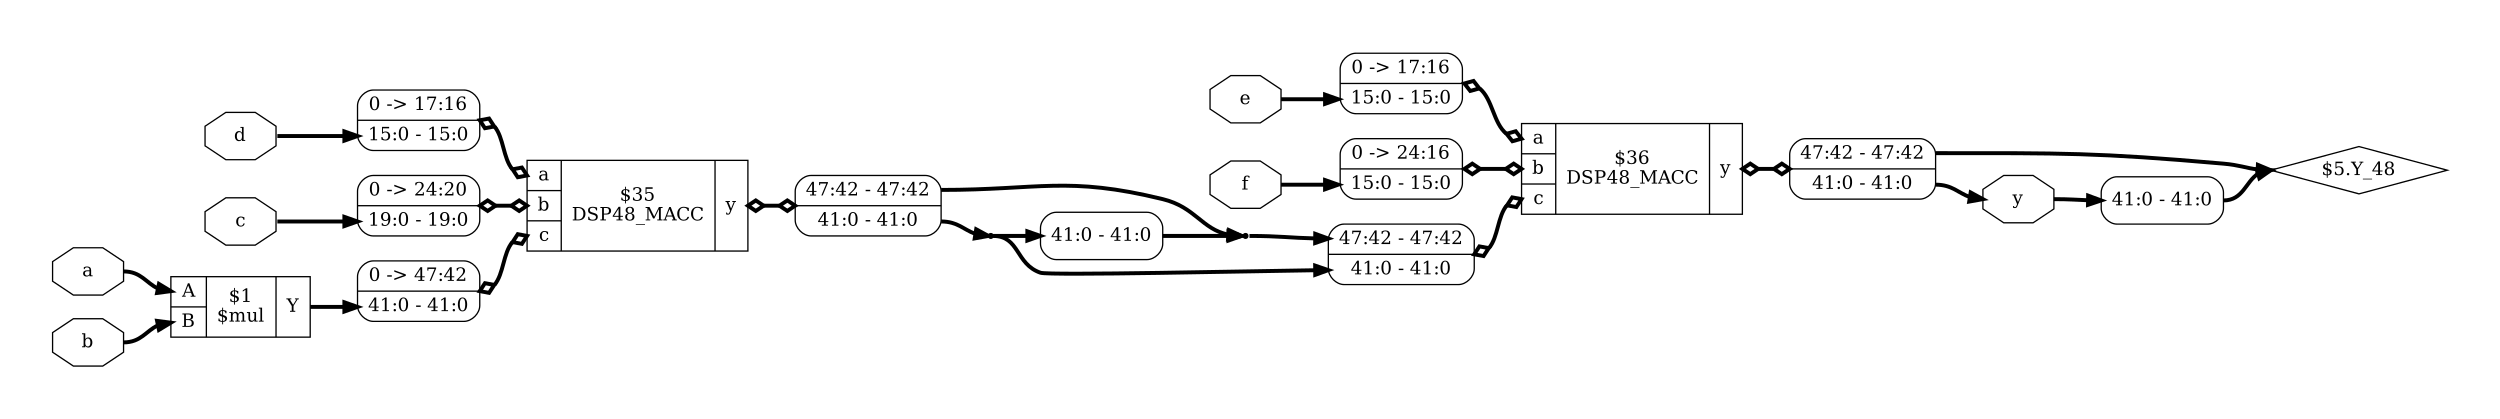 <?xml version="1.0" encoding="UTF-8"?>
<svg xmlns="http://www.w3.org/2000/svg" xmlns:xlink="http://www.w3.org/1999/xlink" width="1902pt" height="319pt" viewBox="0 0 1902 319" version="1.1">
<defs>
<g>
<symbol overflow="visible" id="glyph0-0">
<path style="stroke:none;" d="M 0.703 2.469 L 0.703 -9.875 L 7.703 -9.875 L 7.703 2.469 Z M 1.484 1.703 L 6.922 1.703 L 6.922 -9.078 L 1.484 -9.078 Z M 1.484 1.703 "/>
</symbol>
<symbol overflow="visible" id="glyph0-1">
<path style="stroke:none;" d="M 5.578 -2.281 L 5.578 -3.828 L 3.953 -3.828 C 3.328 -3.828 2.859 -3.691 2.547 -3.422 C 2.242 -3.148 2.094 -2.738 2.094 -2.188 C 2.094 -1.676 2.25 -1.27 2.562 -0.969 C 2.875 -0.676 3.297 -0.531 3.828 -0.531 C 4.348 -0.531 4.77 -0.691 5.094 -1.016 C 5.414 -1.336 5.578 -1.758 5.578 -2.281 Z M 6.828 -4.547 L 6.828 -0.719 L 7.953 -0.719 L 7.953 0 L 5.578 0 L 5.578 -0.781 C 5.297 -0.445 4.973 -0.195 4.609 -0.031 C 4.242 0.125 3.816 0.203 3.328 0.203 C 2.523 0.203 1.883 -0.008 1.406 -0.438 C 0.938 -0.875 0.703 -1.457 0.703 -2.188 C 0.703 -2.938 0.973 -3.516 1.516 -3.922 C 2.055 -4.336 2.82 -4.547 3.812 -4.547 L 5.578 -4.547 L 5.578 -5.047 C 5.578 -5.598 5.406 -6.023 5.062 -6.328 C 4.727 -6.629 4.258 -6.781 3.656 -6.781 C 3.156 -6.781 2.754 -6.664 2.453 -6.438 C 2.16 -6.219 1.977 -5.883 1.906 -5.438 L 1.266 -5.438 L 1.266 -6.906 C 1.703 -7.094 2.125 -7.234 2.531 -7.328 C 2.945 -7.422 3.348 -7.469 3.734 -7.469 C 4.742 -7.469 5.508 -7.219 6.031 -6.719 C 6.562 -6.219 6.828 -5.492 6.828 -4.547 Z M 6.828 -4.547 "/>
</symbol>
<symbol overflow="visible" id="glyph0-2">
<path style="stroke:none;" d="M 2.797 -3.703 L 6.547 -3.703 L 4.672 -8.547 Z M -0.078 0 L -0.078 -0.719 L 0.812 -0.719 L 4.453 -10.203 L 5.594 -10.203 L 9.25 -0.719 L 10.25 -0.719 L 10.25 0 L 6.531 0 L 6.531 -0.719 L 7.672 -0.719 L 6.812 -2.969 L 2.516 -2.969 L 1.672 -0.719 L 2.797 -0.719 L 2.797 0 Z M -0.078 0 "/>
</symbol>
<symbol overflow="visible" id="glyph0-3">
<path style="stroke:none;" d="M 3.453 -0.719 L 5.5 -0.719 C 6.32 -0.719 6.922 -0.895 7.297 -1.25 C 7.68 -1.613 7.875 -2.18 7.875 -2.953 C 7.875 -3.723 7.68 -4.285 7.297 -4.641 C 6.922 -4.992 6.32 -5.172 5.5 -5.172 L 3.453 -5.172 Z M 3.453 -5.891 L 5.203 -5.891 C 5.941 -5.891 6.484 -6.031 6.828 -6.312 C 7.172 -6.602 7.344 -7.062 7.344 -7.688 C 7.344 -8.312 7.172 -8.766 6.828 -9.047 C 6.484 -9.328 5.941 -9.469 5.203 -9.469 L 3.453 -9.469 Z M 0.766 0 L 0.766 -0.719 L 2.078 -0.719 L 2.078 -9.469 L 0.766 -9.469 L 0.766 -10.203 L 5.812 -10.203 C 6.844 -10.203 7.617 -9.988 8.141 -9.562 C 8.66 -9.145 8.922 -8.52 8.922 -7.688 C 8.922 -7.082 8.738 -6.598 8.375 -6.234 C 8.008 -5.867 7.477 -5.648 6.781 -5.578 C 7.656 -5.461 8.316 -5.18 8.766 -4.734 C 9.211 -4.297 9.438 -3.703 9.438 -2.953 C 9.438 -1.941 9.113 -1.195 8.469 -0.719 C 7.832 -0.238 6.836 0 5.484 0 Z M 0.766 0 "/>
</symbol>
<symbol overflow="visible" id="glyph0-4">
<path style="stroke:none;" d="M 4.719 -0.469 C 5.227 -0.508 5.617 -0.656 5.891 -0.906 C 6.16 -1.156 6.297 -1.5 6.297 -1.938 C 6.297 -2.32 6.16 -2.648 5.891 -2.922 C 5.629 -3.203 5.238 -3.414 4.719 -3.562 Z M 4.031 -8.109 C 3.562 -8.078 3.195 -7.941 2.938 -7.703 C 2.676 -7.461 2.547 -7.145 2.547 -6.75 C 2.547 -6.383 2.664 -6.078 2.906 -5.828 C 3.145 -5.586 3.52 -5.395 4.031 -5.25 Z M 1.203 -0.5 L 1.203 -2.375 L 1.938 -2.375 C 1.957 -1.75 2.141 -1.273 2.484 -0.953 C 2.836 -0.641 3.352 -0.477 4.031 -0.469 L 4.031 -3.781 C 2.988 -4.07 2.254 -4.406 1.828 -4.781 C 1.398 -5.164 1.188 -5.672 1.188 -6.297 C 1.188 -7.023 1.438 -7.609 1.938 -8.047 C 2.438 -8.492 3.133 -8.75 4.031 -8.812 L 4.031 -10.641 L 4.719 -10.641 L 4.719 -8.812 C 5.176 -8.77 5.617 -8.691 6.047 -8.578 C 6.473 -8.473 6.891 -8.328 7.297 -8.141 L 7.297 -6.344 L 6.547 -6.344 C 6.492 -6.875 6.312 -7.289 6 -7.594 C 5.688 -7.895 5.258 -8.066 4.719 -8.109 L 4.719 -5.031 C 5.844 -4.719 6.629 -4.363 7.078 -3.969 C 7.523 -3.582 7.75 -3.055 7.75 -2.391 C 7.75 -1.641 7.484 -1.035 6.953 -0.578 C 6.422 -0.117 5.676 0.145 4.719 0.219 L 4.719 2.062 L 4.031 2.062 L 4.031 0.219 C 3.594 0.207 3.141 0.141 2.672 0.016 C 2.203 -0.098 1.711 -0.27 1.203 -0.5 Z M 1.203 -0.5 "/>
</symbol>
<symbol overflow="visible" id="glyph0-5">
<path style="stroke:none;" d="M 1.984 0 L 1.984 -0.719 L 3.766 -0.719 L 3.766 -9.219 L 1.703 -7.875 L 1.703 -8.781 L 4.203 -10.391 L 5.141 -10.391 L 5.141 -0.719 L 6.922 -0.719 L 6.922 0 Z M 1.984 0 "/>
</symbol>
<symbol overflow="visible" id="glyph0-6">
<path style="stroke:none;" d="M 7.25 -5.859 C 7.488 -6.391 7.797 -6.789 8.172 -7.062 C 8.555 -7.332 9 -7.469 9.5 -7.469 C 10.258 -7.469 10.828 -7.227 11.203 -6.75 C 11.578 -6.281 11.766 -5.57 11.766 -4.625 L 11.766 -0.719 L 12.891 -0.719 L 12.891 0 L 9.406 0 L 9.406 -0.719 L 10.5 -0.719 L 10.5 -4.484 C 10.5 -5.223 10.391 -5.75 10.172 -6.062 C 9.953 -6.375 9.586 -6.531 9.078 -6.531 C 8.523 -6.531 8.098 -6.316 7.797 -5.891 C 7.504 -5.473 7.359 -4.859 7.359 -4.047 L 7.359 -0.719 L 8.453 -0.719 L 8.453 0 L 5.016 0 L 5.016 -0.719 L 6.109 -0.719 L 6.109 -4.531 C 6.109 -5.25 6 -5.758 5.781 -6.062 C 5.562 -6.375 5.195 -6.531 4.688 -6.531 C 4.125 -6.531 3.695 -6.316 3.406 -5.891 C 3.113 -5.473 2.969 -4.859 2.969 -4.047 L 2.969 -0.719 L 4.062 -0.719 L 4.062 0 L 0.578 0 L 0.578 -0.719 L 1.703 -0.719 L 1.703 -6.547 L 0.5 -6.547 L 0.5 -7.266 L 2.969 -7.266 L 2.969 -5.969 C 3.195 -6.457 3.488 -6.828 3.844 -7.078 C 4.207 -7.336 4.617 -7.469 5.078 -7.469 C 5.641 -7.469 6.109 -7.328 6.484 -7.047 C 6.867 -6.766 7.125 -6.367 7.25 -5.859 Z M 7.25 -5.859 "/>
</symbol>
<symbol overflow="visible" id="glyph0-7">
<path style="stroke:none;" d="M 4.953 -7.266 L 7.312 -7.266 L 7.312 -0.719 L 8.5 -0.719 L 8.5 0 L 6.047 0 L 6.047 -1.281 C 5.816 -0.801 5.516 -0.43 5.141 -0.172 C 4.773 0.078 4.348 0.203 3.859 0.203 C 3.055 0.203 2.461 -0.023 2.078 -0.484 C 1.703 -0.941 1.516 -1.66 1.516 -2.641 L 1.516 -6.531 L 0.375 -6.531 L 0.375 -7.266 L 2.781 -7.266 L 2.781 -3.031 C 2.781 -2.145 2.883 -1.535 3.094 -1.203 C 3.312 -0.879 3.703 -0.719 4.266 -0.719 C 4.848 -0.719 5.289 -0.93 5.594 -1.359 C 5.895 -1.797 6.047 -2.422 6.047 -3.234 L 6.047 -6.531 L 4.953 -6.531 Z M 4.953 -7.266 "/>
</symbol>
<symbol overflow="visible" id="glyph0-8">
<path style="stroke:none;" d="M 2.875 -0.719 L 4.062 -0.719 L 4.062 0 L 0.406 0 L 0.406 -0.719 L 1.609 -0.719 L 1.609 -9.906 L 0.406 -9.906 L 0.406 -10.641 L 2.875 -10.641 Z M 2.875 -0.719 "/>
</symbol>
<symbol overflow="visible" id="glyph0-9">
<path style="stroke:none;" d="M 2.641 0 L 2.641 -0.719 L 3.953 -0.719 L 3.953 -4.391 L 0.797 -9.469 L -0.156 -9.469 L -0.156 -10.203 L 3.641 -10.203 L 3.641 -9.469 L 2.453 -9.469 L 5 -5.344 L 7.547 -9.469 L 6.406 -9.469 L 6.406 -10.203 L 9.359 -10.203 L 9.359 -9.469 L 8.406 -9.469 L 5.328 -4.531 L 5.328 -0.719 L 6.641 -0.719 L 6.641 0 Z M 2.641 0 "/>
</symbol>
<symbol overflow="visible" id="glyph0-10">
<path style="stroke:none;" d="M 1.609 -0.719 L 1.609 -9.906 L 0.406 -9.906 L 0.406 -10.641 L 2.875 -10.641 L 2.875 -6.125 C 3.113 -6.582 3.422 -6.922 3.797 -7.141 C 4.18 -7.359 4.656 -7.469 5.219 -7.469 C 6.113 -7.469 6.844 -7.113 7.406 -6.406 C 7.977 -5.695 8.266 -4.773 8.266 -3.641 C 8.266 -2.492 7.977 -1.566 7.406 -0.859 C 6.844 -0.148 6.113 0.203 5.219 0.203 C 4.656 0.203 4.18 0.094 3.797 -0.125 C 3.422 -0.344 3.113 -0.68 2.875 -1.141 L 2.875 0 L 0.406 0 L 0.406 -0.719 Z M 2.875 -3.281 C 2.875 -2.406 3.039 -1.738 3.375 -1.281 C 3.707 -0.82 4.191 -0.594 4.828 -0.594 C 5.473 -0.594 5.957 -0.848 6.281 -1.359 C 6.613 -1.879 6.781 -2.641 6.781 -3.641 C 6.781 -4.641 6.613 -5.395 6.281 -5.906 C 5.957 -6.414 5.473 -6.672 4.828 -6.672 C 4.191 -6.672 3.707 -6.441 3.375 -5.984 C 3.039 -5.523 2.875 -4.863 2.875 -4 Z M 2.875 -3.281 "/>
</symbol>
<symbol overflow="visible" id="glyph0-11">
<path style="stroke:none;" d="M 7.203 -2.188 C 7.023 -1.406 6.68 -0.812 6.172 -0.406 C 5.672 0 5.02 0.203 4.219 0.203 C 3.156 0.203 2.301 -0.145 1.656 -0.844 C 1.02 -1.551 0.703 -2.484 0.703 -3.641 C 0.703 -4.797 1.02 -5.723 1.656 -6.422 C 2.301 -7.117 3.156 -7.469 4.219 -7.469 C 4.676 -7.469 5.129 -7.41 5.578 -7.297 C 6.035 -7.191 6.492 -7.031 6.953 -6.812 L 6.953 -4.953 L 6.234 -4.953 C 6.129 -5.586 5.914 -6.051 5.594 -6.344 C 5.281 -6.633 4.82 -6.781 4.219 -6.781 C 3.539 -6.781 3.031 -6.516 2.688 -5.984 C 2.344 -5.461 2.172 -4.68 2.172 -3.641 C 2.172 -2.586 2.344 -1.797 2.688 -1.266 C 3.031 -0.742 3.539 -0.484 4.219 -0.484 C 4.758 -0.484 5.191 -0.625 5.516 -0.906 C 5.848 -1.188 6.07 -1.613 6.188 -2.188 Z M 7.203 -2.188 "/>
</symbol>
<symbol overflow="visible" id="glyph0-12">
<path style="stroke:none;" d="M 4.453 -0.484 C 5.148 -0.484 5.672 -0.863 6.016 -1.625 C 6.359 -2.395 6.531 -3.551 6.531 -5.094 C 6.531 -6.645 6.359 -7.801 6.016 -8.562 C 5.672 -9.332 5.148 -9.719 4.453 -9.719 C 3.754 -9.719 3.227 -9.332 2.875 -8.562 C 2.531 -7.801 2.359 -6.645 2.359 -5.094 C 2.359 -3.551 2.531 -2.395 2.875 -1.625 C 3.227 -0.863 3.754 -0.484 4.453 -0.484 Z M 4.453 0.203 C 3.348 0.203 2.484 -0.258 1.859 -1.188 C 1.234 -2.125 0.922 -3.426 0.922 -5.094 C 0.922 -6.77 1.234 -8.07 1.859 -9 C 2.484 -9.926 3.348 -10.391 4.453 -10.391 C 5.566 -10.391 6.43 -9.926 7.047 -9 C 7.672 -8.07 7.984 -6.77 7.984 -5.094 C 7.984 -3.426 7.672 -2.125 7.047 -1.188 C 6.43 -0.258 5.566 0.203 4.453 0.203 Z M 4.453 0.203 "/>
</symbol>
<symbol overflow="visible" id="glyph0-13">
<path style="stroke:none;" d=""/>
</symbol>
<symbol overflow="visible" id="glyph0-14">
<path style="stroke:none;" d="M 0.609 -4.281 L 4.109 -4.281 L 4.109 -3.219 L 0.609 -3.219 Z M 0.609 -4.281 "/>
</symbol>
<symbol overflow="visible" id="glyph0-15">
<path style="stroke:none;" d="M 1.484 -6.969 L 1.484 -8.141 L 10.25 -4.953 L 10.25 -3.828 L 1.484 -0.641 L 1.484 -1.812 L 8.578 -4.375 Z M 1.484 -6.969 "/>
</symbol>
<symbol overflow="visible" id="glyph0-16">
<path style="stroke:none;" d="M 1.797 -7.766 L 1.031 -7.766 L 1.031 -9.594 C 1.508 -9.852 1.992 -10.051 2.484 -10.188 C 2.984 -10.32 3.473 -10.391 3.953 -10.391 C 5.016 -10.391 5.852 -10.129 6.469 -9.609 C 7.082 -9.098 7.391 -8.398 7.391 -7.516 C 7.391 -6.516 6.691 -5.32 5.297 -3.938 C 5.191 -3.832 5.109 -3.754 5.047 -3.703 L 2.469 -1.125 L 6.734 -1.125 L 6.734 -2.375 L 7.531 -2.375 L 7.531 0 L 0.953 0 L 0.953 -0.75 L 4.047 -3.828 C 4.734 -4.516 5.223 -5.145 5.516 -5.719 C 5.805 -6.289 5.953 -6.891 5.953 -7.516 C 5.953 -8.203 5.77 -8.738 5.406 -9.125 C 5.051 -9.52 4.562 -9.719 3.938 -9.719 C 3.281 -9.719 2.773 -9.555 2.422 -9.234 C 2.066 -8.91 1.859 -8.422 1.797 -7.766 Z M 1.797 -7.766 "/>
</symbol>
<symbol overflow="visible" id="glyph0-17">
<path style="stroke:none;" d="M 4.891 -3.453 L 4.891 -8.891 L 1.406 -3.453 Z M 7.891 0 L 3.25 0 L 3.25 -0.719 L 4.891 -0.719 L 4.891 -2.734 L 0.438 -2.734 L 0.438 -3.469 L 4.906 -10.391 L 6.25 -10.391 L 6.25 -3.453 L 8.203 -3.453 L 8.203 -2.734 L 6.25 -2.734 L 6.25 -0.719 L 7.891 -0.719 Z M 7.891 0 "/>
</symbol>
<symbol overflow="visible" id="glyph0-18">
<path style="stroke:none;" d="M 1.453 -0.719 C 1.453 -0.969 1.539 -1.18 1.719 -1.359 C 1.895 -1.535 2.109 -1.625 2.359 -1.625 C 2.617 -1.625 2.836 -1.535 3.016 -1.359 C 3.191 -1.18 3.281 -0.969 3.281 -0.719 C 3.281 -0.457 3.191 -0.238 3.016 -0.062 C 2.836 0.113 2.617 0.203 2.359 0.203 C 2.098 0.203 1.879 0.113 1.703 -0.062 C 1.535 -0.238 1.453 -0.457 1.453 -0.719 Z M 1.453 -5.172 C 1.453 -5.422 1.539 -5.633 1.719 -5.812 C 1.895 -5.988 2.109 -6.078 2.359 -6.078 C 2.617 -6.078 2.836 -5.988 3.016 -5.812 C 3.191 -5.645 3.281 -5.43 3.281 -5.172 C 3.281 -4.91 3.191 -4.691 3.016 -4.516 C 2.836 -4.348 2.617 -4.266 2.359 -4.266 C 2.109 -4.266 1.895 -4.348 1.719 -4.516 C 1.539 -4.691 1.453 -4.91 1.453 -5.172 Z M 1.453 -5.172 "/>
</symbol>
<symbol overflow="visible" id="glyph0-19">
<path style="stroke:none;" d="M 6.547 -4.578 C 6.242 -4.234 5.895 -3.977 5.5 -3.812 C 5.102 -3.645 4.656 -3.562 4.156 -3.562 C 3.145 -3.562 2.344 -3.863 1.75 -4.469 C 1.164 -5.082 0.875 -5.914 0.875 -6.969 C 0.875 -8.008 1.191 -8.836 1.828 -9.453 C 2.473 -10.078 3.32 -10.391 4.375 -10.391 C 5.531 -10.391 6.414 -9.957 7.031 -9.094 C 7.656 -8.238 7.969 -7.016 7.969 -5.422 C 7.969 -3.629 7.598 -2.242 6.859 -1.266 C 6.129 -0.285 5.098 0.203 3.766 0.203 C 3.41 0.203 3.031 0.164 2.625 0.094 C 2.227 0.031 1.828 -0.07 1.422 -0.219 L 1.422 -1.906 L 2.188 -1.906 C 2.238 -1.445 2.41 -1.094 2.703 -0.844 C 3.004 -0.602 3.406 -0.484 3.906 -0.484 C 4.789 -0.484 5.445 -0.816 5.875 -1.484 C 6.312 -2.148 6.535 -3.18 6.547 -4.578 Z M 4.328 -9.719 C 3.68 -9.719 3.188 -9.477 2.844 -9 C 2.5 -8.531 2.328 -7.852 2.328 -6.969 C 2.328 -6.082 2.5 -5.398 2.844 -4.922 C 3.188 -4.453 3.68 -4.219 4.328 -4.219 C 4.973 -4.219 5.469 -4.445 5.812 -4.906 C 6.156 -5.363 6.328 -6.023 6.328 -6.891 C 6.328 -7.797 6.156 -8.492 5.812 -8.984 C 5.469 -9.473 4.973 -9.719 4.328 -9.719 Z M 4.328 -9.719 "/>
</symbol>
<symbol overflow="visible" id="glyph0-20">
<path style="stroke:none;" d="M 7.344 -0.719 L 8.547 -0.719 L 8.547 0 L 6.094 0 L 6.094 -1.141 C 5.844 -0.68 5.523 -0.344 5.141 -0.125 C 4.766 0.094 4.297 0.203 3.734 0.203 C 2.848 0.203 2.117 -0.148 1.547 -0.859 C 0.984 -1.566 0.703 -2.492 0.703 -3.641 C 0.703 -4.773 0.984 -5.695 1.547 -6.406 C 2.109 -7.113 2.836 -7.469 3.734 -7.469 C 4.297 -7.469 4.766 -7.359 5.141 -7.141 C 5.523 -6.922 5.844 -6.582 6.094 -6.125 L 6.094 -9.906 L 4.906 -9.906 L 4.906 -10.641 L 7.344 -10.641 Z M 6.094 -3.281 L 6.094 -4 C 6.094 -4.863 5.926 -5.523 5.594 -5.984 C 5.258 -6.441 4.77 -6.672 4.125 -6.672 C 3.477 -6.672 2.988 -6.414 2.656 -5.906 C 2.332 -5.395 2.172 -4.641 2.172 -3.641 C 2.172 -2.641 2.332 -1.879 2.656 -1.359 C 2.988 -0.848 3.477 -0.594 4.125 -0.594 C 4.77 -0.594 5.258 -0.82 5.594 -1.281 C 5.926 -1.738 6.094 -2.406 6.094 -3.281 Z M 6.094 -3.281 "/>
</symbol>
<symbol overflow="visible" id="glyph0-21">
<path style="stroke:none;" d="M 7.891 -9.516 L 3.906 0 L 2.891 0 L 6.688 -9.078 L 1.969 -9.078 L 1.969 -7.828 L 1.172 -7.828 L 1.172 -10.203 L 7.891 -10.203 Z M 7.891 -9.516 "/>
</symbol>
<symbol overflow="visible" id="glyph0-22">
<path style="stroke:none;" d="M 4.578 -0.484 C 5.223 -0.484 5.719 -0.719 6.062 -1.188 C 6.406 -1.656 6.578 -2.332 6.578 -3.219 C 6.578 -4.102 6.406 -4.781 6.062 -5.25 C 5.719 -5.727 5.223 -5.969 4.578 -5.969 C 3.93 -5.969 3.438 -5.738 3.094 -5.281 C 2.75 -4.82 2.578 -4.16 2.578 -3.297 C 2.578 -2.391 2.75 -1.691 3.094 -1.203 C 3.438 -0.723 3.93 -0.484 4.578 -0.484 Z M 2.359 -5.625 C 2.66 -5.957 3.008 -6.207 3.406 -6.375 C 3.801 -6.551 4.242 -6.641 4.734 -6.641 C 5.742 -6.641 6.547 -6.332 7.141 -5.719 C 7.734 -5.113 8.031 -4.281 8.031 -3.219 C 8.031 -2.188 7.711 -1.359 7.078 -0.734 C 6.441 -0.109 5.594 0.203 4.531 0.203 C 3.375 0.203 2.484 -0.223 1.859 -1.078 C 1.242 -1.941 0.938 -3.172 0.938 -4.766 C 0.938 -6.555 1.301 -7.941 2.031 -8.922 C 2.77 -9.898 3.805 -10.391 5.141 -10.391 C 5.504 -10.391 5.883 -10.352 6.281 -10.281 C 6.676 -10.219 7.082 -10.117 7.5 -9.984 L 7.5 -8.297 L 6.719 -8.297 C 6.664 -8.754 6.488 -9.102 6.188 -9.344 C 5.895 -9.594 5.5 -9.719 5 -9.719 C 4.113 -9.719 3.453 -9.379 3.016 -8.703 C 2.586 -8.035 2.367 -7.008 2.359 -5.625 Z M 2.359 -5.625 "/>
</symbol>
<symbol overflow="visible" id="glyph0-23">
<path style="stroke:none;" d="M 7.047 -10.203 L 7.047 -9.078 L 2.359 -9.078 L 2.359 -6.156 C 2.598 -6.32 2.875 -6.445 3.188 -6.531 C 3.508 -6.613 3.867 -6.656 4.266 -6.656 C 5.359 -6.656 6.223 -6.348 6.859 -5.734 C 7.504 -5.117 7.828 -4.285 7.828 -3.234 C 7.828 -2.148 7.504 -1.305 6.859 -0.703 C 6.211 -0.098 5.305 0.203 4.141 0.203 C 3.672 0.203 3.191 0.145 2.703 0.031 C 2.211 -0.082 1.707 -0.258 1.188 -0.5 L 1.188 -2.469 L 1.969 -2.469 C 2.008 -1.82 2.211 -1.328 2.578 -0.984 C 2.953 -0.648 3.473 -0.484 4.141 -0.484 C 4.859 -0.484 5.41 -0.719 5.797 -1.188 C 6.191 -1.664 6.391 -2.348 6.391 -3.234 C 6.391 -4.117 6.195 -4.797 5.812 -5.266 C 5.426 -5.734 4.867 -5.969 4.141 -5.969 C 3.734 -5.969 3.375 -5.895 3.062 -5.75 C 2.75 -5.602 2.473 -5.379 2.234 -5.078 L 1.641 -5.078 L 1.641 -10.203 Z M 7.047 -10.203 "/>
</symbol>
<symbol overflow="visible" id="glyph0-24">
<path style="stroke:none;" d="M 7.594 -3.5 L 2.172 -3.5 L 2.172 -3.453 C 2.172 -2.461 2.352 -1.719 2.719 -1.219 C 3.094 -0.727 3.641 -0.484 4.359 -0.484 C 4.91 -0.484 5.359 -0.625 5.703 -0.906 C 6.055 -1.195 6.305 -1.629 6.453 -2.203 L 7.469 -2.203 C 7.27 -1.398 6.898 -0.797 6.359 -0.391 C 5.816 0.004 5.102 0.203 4.219 0.203 C 3.156 0.203 2.301 -0.145 1.656 -0.844 C 1.02 -1.551 0.703 -2.484 0.703 -3.641 C 0.703 -4.785 1.016 -5.707 1.641 -6.406 C 2.273 -7.113 3.109 -7.469 4.141 -7.469 C 5.242 -7.469 6.086 -7.129 6.672 -6.453 C 7.254 -5.773 7.562 -4.789 7.594 -3.5 Z M 6.109 -4.219 C 6.078 -5.07 5.895 -5.711 5.562 -6.141 C 5.238 -6.566 4.766 -6.781 4.141 -6.781 C 3.566 -6.781 3.113 -6.562 2.781 -6.125 C 2.445 -5.695 2.242 -5.062 2.172 -4.219 Z M 6.109 -4.219 "/>
</symbol>
<symbol overflow="visible" id="glyph0-25">
<path style="stroke:none;" d="M 6.016 -8.922 L 5.359 -8.922 C 5.359 -9.266 5.258 -9.523 5.062 -9.703 C 4.875 -9.879 4.602 -9.969 4.25 -9.969 C 3.781 -9.969 3.445 -9.836 3.25 -9.578 C 3.062 -9.316 2.969 -8.859 2.969 -8.203 L 2.969 -7.266 L 5 -7.266 L 5 -6.531 L 2.969 -6.531 L 2.969 -0.719 L 4.578 -0.719 L 4.578 0 L 0.5 0 L 0.5 -0.719 L 1.703 -0.719 L 1.703 -6.531 L 0.5 -6.531 L 0.5 -7.266 L 1.703 -7.266 L 1.703 -8.172 C 1.703 -8.984 1.91 -9.598 2.328 -10.016 C 2.754 -10.43 3.379 -10.641 4.203 -10.641 C 4.504 -10.641 4.805 -10.609 5.109 -10.547 C 5.422 -10.492 5.723 -10.41 6.016 -10.297 Z M 6.016 -8.922 "/>
</symbol>
<symbol overflow="visible" id="glyph0-26">
<path style="stroke:none;" d="M 3.016 1.328 L 3.5 0.125 L 0.781 -6.531 L -0.047 -6.531 L -0.047 -7.266 L 3.297 -7.266 L 3.297 -6.531 L 2.141 -6.531 L 4.188 -1.531 L 6.234 -6.531 L 5.141 -6.531 L 5.141 -7.266 L 7.875 -7.266 L 7.875 -6.531 L 7.062 -6.531 L 3.719 1.641 C 3.5 2.203 3.25 2.586 2.969 2.797 C 2.688 3.004 2.297 3.109 1.797 3.109 C 1.578 3.109 1.352 3.086 1.125 3.047 C 0.906 3.016 0.68 2.969 0.453 2.906 L 0.453 1.516 L 1.094 1.516 C 1.125 1.816 1.203 2.035 1.328 2.172 C 1.461 2.305 1.664 2.375 1.938 2.375 C 2.188 2.375 2.383 2.305 2.531 2.172 C 2.688 2.035 2.848 1.754 3.016 1.328 Z M 3.016 1.328 "/>
</symbol>
<symbol overflow="visible" id="glyph0-27">
<path style="stroke:none;" d="M 1.359 -9.781 C 1.891 -9.977 2.398 -10.129 2.891 -10.234 C 3.379 -10.336 3.836 -10.391 4.266 -10.391 C 5.266 -10.391 6.047 -10.172 6.609 -9.734 C 7.172 -9.305 7.453 -8.711 7.453 -7.953 C 7.453 -7.336 7.258 -6.82 6.875 -6.406 C 6.488 -6 5.938 -5.723 5.219 -5.578 C 6.062 -5.453 6.711 -5.145 7.172 -4.656 C 7.641 -4.164 7.875 -3.531 7.875 -2.75 C 7.875 -1.801 7.551 -1.07 6.906 -0.562 C 6.27 -0.051 5.348 0.203 4.141 0.203 C 3.609 0.203 3.086 0.145 2.578 0.031 C 2.066 -0.082 1.562 -0.258 1.062 -0.5 L 1.062 -2.469 L 1.828 -2.469 C 1.879 -1.812 2.102 -1.316 2.5 -0.984 C 2.895 -0.648 3.453 -0.484 4.172 -0.484 C 4.867 -0.484 5.414 -0.68 5.812 -1.078 C 6.219 -1.484 6.422 -2.035 6.422 -2.734 C 6.422 -3.535 6.211 -4.145 5.797 -4.562 C 5.391 -4.977 4.785 -5.188 3.984 -5.188 L 3.328 -5.188 L 3.328 -5.875 L 3.672 -5.875 C 4.473 -5.875 5.07 -6.039 5.469 -6.375 C 5.863 -6.707 6.062 -7.207 6.062 -7.875 C 6.062 -8.469 5.895 -8.922 5.562 -9.234 C 5.238 -9.555 4.77 -9.719 4.156 -9.719 C 3.539 -9.719 3.062 -9.57 2.719 -9.281 C 2.383 -8.988 2.188 -8.555 2.125 -7.984 L 1.359 -7.984 Z M 1.359 -9.781 "/>
</symbol>
<symbol overflow="visible" id="glyph0-28">
<path style="stroke:none;" d="M 3.453 -0.719 L 4.734 -0.719 C 6.055 -0.719 7.07 -1.098 7.781 -1.859 C 8.488 -2.617 8.844 -3.703 8.844 -5.109 C 8.844 -6.523 8.488 -7.602 7.781 -8.344 C 7.082 -9.094 6.066 -9.469 4.734 -9.469 L 3.453 -9.469 Z M 0.766 0 L 0.766 -0.719 L 2.078 -0.719 L 2.078 -9.469 L 0.766 -9.469 L 0.766 -10.203 L 4.828 -10.203 C 6.586 -10.203 7.957 -9.754 8.938 -8.859 C 9.926 -7.961 10.422 -6.711 10.422 -5.109 C 10.422 -3.504 9.926 -2.25 8.938 -1.344 C 7.957 -0.445 6.586 0 4.828 0 Z M 0.766 0 "/>
</symbol>
<symbol overflow="visible" id="glyph0-29">
<path style="stroke:none;" d="M 1.297 -0.5 L 1.297 -2.812 L 2.078 -2.812 C 2.109 -2.031 2.332 -1.453 2.75 -1.078 C 3.176 -0.711 3.828 -0.531 4.703 -0.531 C 5.516 -0.531 6.133 -0.691 6.562 -1.016 C 6.988 -1.336 7.203 -1.805 7.203 -2.422 C 7.203 -2.91 7.07 -3.285 6.812 -3.547 C 6.551 -3.816 6.008 -4.078 5.188 -4.328 L 3.828 -4.734 C 2.859 -5.023 2.172 -5.391 1.766 -5.828 C 1.367 -6.273 1.172 -6.883 1.172 -7.656 C 1.172 -8.52 1.477 -9.191 2.094 -9.672 C 2.707 -10.148 3.57 -10.391 4.688 -10.391 C 5.164 -10.391 5.688 -10.336 6.25 -10.234 C 6.812 -10.129 7.41 -9.984 8.047 -9.797 L 8.047 -7.609 L 7.281 -7.609 C 7.207 -8.336 6.969 -8.859 6.562 -9.172 C 6.156 -9.492 5.539 -9.656 4.719 -9.656 C 4 -9.656 3.453 -9.508 3.078 -9.219 C 2.703 -8.926 2.516 -8.5 2.516 -7.938 C 2.516 -7.445 2.656 -7.062 2.938 -6.781 C 3.219 -6.508 3.816 -6.238 4.734 -5.969 L 6 -5.578 C 6.926 -5.305 7.582 -4.953 7.969 -4.516 C 8.363 -4.086 8.562 -3.516 8.562 -2.797 C 8.562 -1.805 8.242 -1.055 7.609 -0.547 C 6.984 -0.047 6.039 0.203 4.781 0.203 C 4.219 0.203 3.645 0.145 3.062 0.031 C 2.488 -0.082 1.898 -0.258 1.297 -0.5 Z M 1.297 -0.5 "/>
</symbol>
<symbol overflow="visible" id="glyph0-30">
<path style="stroke:none;" d="M 3.453 -5.203 L 5.266 -5.203 C 5.941 -5.203 6.457 -5.383 6.812 -5.75 C 7.164 -6.113 7.344 -6.641 7.344 -7.328 C 7.344 -8.023 7.164 -8.555 6.812 -8.922 C 6.457 -9.285 5.941 -9.469 5.266 -9.469 L 3.453 -9.469 Z M 0.766 0 L 0.766 -0.719 L 2.078 -0.719 L 2.078 -9.469 L 0.766 -9.469 L 0.766 -10.203 L 5.594 -10.203 C 6.613 -10.203 7.422 -9.941 8.016 -9.422 C 8.617 -8.91 8.922 -8.211 8.922 -7.328 C 8.922 -6.453 8.617 -5.754 8.016 -5.234 C 7.422 -4.723 6.613 -4.469 5.594 -4.469 L 3.453 -4.469 L 3.453 -0.719 L 5.031 -0.719 L 5.031 0 Z M 0.766 0 "/>
</symbol>
<symbol overflow="visible" id="glyph0-31">
<path style="stroke:none;" d="M 6.516 -2.797 C 6.516 -3.523 6.332 -4.086 5.969 -4.484 C 5.613 -4.891 5.109 -5.094 4.453 -5.094 C 3.797 -5.094 3.285 -4.891 2.922 -4.484 C 2.555 -4.086 2.375 -3.523 2.375 -2.797 C 2.375 -2.055 2.555 -1.484 2.922 -1.078 C 3.285 -0.68 3.797 -0.484 4.453 -0.484 C 5.109 -0.484 5.613 -0.68 5.969 -1.078 C 6.332 -1.484 6.516 -2.055 6.516 -2.797 Z M 6.234 -7.75 C 6.234 -8.363 6.078 -8.844 5.766 -9.188 C 5.453 -9.539 5.016 -9.719 4.453 -9.719 C 3.891 -9.719 3.445 -9.539 3.125 -9.188 C 2.812 -8.844 2.656 -8.363 2.656 -7.75 C 2.656 -7.125 2.812 -6.633 3.125 -6.281 C 3.445 -5.938 3.891 -5.766 4.453 -5.766 C 5.016 -5.766 5.453 -5.938 5.766 -6.281 C 6.078 -6.633 6.234 -7.125 6.234 -7.75 Z M 5.5 -5.438 C 6.281 -5.332 6.883 -5.047 7.312 -4.578 C 7.75 -4.109 7.969 -3.516 7.969 -2.797 C 7.969 -1.836 7.66 -1.098 7.047 -0.578 C 6.441 -0.055 5.578 0.203 4.453 0.203 C 3.328 0.203 2.457 -0.055 1.844 -0.578 C 1.238 -1.098 0.938 -1.836 0.938 -2.797 C 0.938 -3.516 1.148 -4.109 1.578 -4.578 C 2.016 -5.047 2.625 -5.332 3.406 -5.438 C 2.719 -5.562 2.188 -5.82 1.812 -6.219 C 1.445 -6.613 1.266 -7.125 1.266 -7.75 C 1.266 -8.562 1.547 -9.203 2.109 -9.672 C 2.68 -10.148 3.461 -10.391 4.453 -10.391 C 5.441 -10.391 6.219 -10.148 6.781 -9.672 C 7.344 -9.203 7.625 -8.562 7.625 -7.75 C 7.625 -7.125 7.441 -6.613 7.078 -6.219 C 6.711 -5.82 6.188 -5.562 5.5 -5.438 Z M 5.5 -5.438 "/>
</symbol>
<symbol overflow="visible" id="glyph0-32">
<path style="stroke:none;" d="M 7 2.75 L 7 3.297 L 0 3.297 L 0 2.75 Z M 7 2.75 "/>
</symbol>
<symbol overflow="visible" id="glyph0-33">
<path style="stroke:none;" d="M 0.766 0 L 0.766 -0.719 L 2.078 -0.719 L 2.078 -9.469 L 0.703 -9.469 L 0.703 -10.203 L 3.672 -10.203 L 7.25 -2.938 L 10.828 -10.203 L 13.625 -10.203 L 13.625 -9.469 L 12.266 -9.469 L 12.266 -0.719 L 13.562 -0.719 L 13.562 0 L 9.578 0 L 9.578 -0.719 L 10.875 -0.719 L 10.875 -8.609 L 7.375 -1.5 L 6.406 -1.5 L 2.906 -8.609 L 2.906 -0.719 L 4.219 -0.719 L 4.219 0 Z M 0.766 0 "/>
</symbol>
<symbol overflow="visible" id="glyph0-34">
<path style="stroke:none;" d="M 9.875 -2.703 C 9.57 -1.742 9.066 -1.02 8.359 -0.531 C 7.648 -0.039 6.754 0.203 5.672 0.203 C 5.004 0.203 4.383 0.086 3.812 -0.141 C 3.238 -0.367 2.734 -0.707 2.297 -1.156 C 1.785 -1.664 1.406 -2.242 1.156 -2.891 C 0.906 -3.535 0.781 -4.27 0.781 -5.094 C 0.781 -6.676 1.238 -7.953 2.156 -8.922 C 3.07 -9.898 4.281 -10.391 5.781 -10.391 C 6.344 -10.391 6.938 -10.316 7.562 -10.172 C 8.188 -10.023 8.863 -9.805 9.594 -9.516 L 9.594 -7.156 L 8.812 -7.156 C 8.645 -8.008 8.305 -8.641 7.797 -9.047 C 7.297 -9.453 6.586 -9.656 5.672 -9.656 C 4.578 -9.656 3.75 -9.27 3.188 -8.5 C 2.633 -7.727 2.359 -6.594 2.359 -5.094 C 2.359 -3.594 2.633 -2.457 3.188 -1.688 C 3.75 -0.914 4.578 -0.531 5.672 -0.531 C 6.43 -0.531 7.055 -0.711 7.547 -1.078 C 8.035 -1.441 8.391 -1.984 8.609 -2.703 Z M 9.875 -2.703 "/>
</symbol>
<symbol overflow="visible" id="glyph0-35">
<path style="stroke:none;" d="M 1.312 -0.719 C 1.312 -0.969 1.398 -1.18 1.578 -1.359 C 1.754 -1.535 1.973 -1.625 2.234 -1.625 C 2.484 -1.625 2.695 -1.535 2.875 -1.359 C 3.051 -1.18 3.141 -0.969 3.141 -0.719 C 3.141 -0.457 3.051 -0.238 2.875 -0.062 C 2.695 0.113 2.484 0.203 2.234 0.203 C 1.973 0.203 1.754 0.113 1.578 -0.062 C 1.398 -0.238 1.312 -0.457 1.312 -0.719 Z M 1.312 -0.719 "/>
</symbol>
</g>
</defs>
<g id="surface1">
<path style="fill:none;stroke-width:1;stroke-linecap:butt;stroke-linejoin:miter;stroke:rgb(0%,0%,0%);stroke-opacity:1;stroke-miterlimit:10;" d="M 94 213.957 L 94 199.043 L 78.184 188.5 L 55.816 188.5 L 40 199.043 L 40 213.957 L 55.816 224.5 L 78.184 224.5 Z M 94 213.957 "/>
<g style="fill:rgb(0%,0%,0%);fill-opacity:1;">
  <use xlink:href="#glyph0-1" x="62.5" y="210.199"/>
</g>
<path style="fill:none;stroke-width:1;stroke-linecap:butt;stroke-linejoin:miter;stroke:rgb(0%,0%,0%);stroke-opacity:1;stroke-miterlimit:10;" d="M 130 210.5 L 236 210.5 L 236 256.5 L 130 256.5 Z M 130 210.5 "/>
<g style="fill:rgb(0%,0%,0%);fill-opacity:1;">
  <use xlink:href="#glyph0-2" x="138.5" y="225.699"/>
</g>
<path style="fill:none;stroke-width:1;stroke-linecap:butt;stroke-linejoin:miter;stroke:rgb(0%,0%,0%);stroke-opacity:1;stroke-miterlimit:10;" d="M 130 233.5 L 157 233.5 "/>
<g style="fill:rgb(0%,0%,0%);fill-opacity:1;">
  <use xlink:href="#glyph0-3" x="138" y="248.699"/>
</g>
<path style="fill:none;stroke-width:1;stroke-linecap:butt;stroke-linejoin:miter;stroke:rgb(0%,0%,0%);stroke-opacity:1;stroke-miterlimit:10;" d="M 157 256.5 L 157 210.5 "/>
<g style="fill:rgb(0%,0%,0%);fill-opacity:1;">
  <use xlink:href="#glyph0-4" x="174" y="229.699"/>
</g>
<g style="fill:rgb(0%,0%,0%);fill-opacity:1;">
  <use xlink:href="#glyph0-5" x="183.002" y="229.699"/>
</g>
<g style="fill:rgb(0%,0%,0%);fill-opacity:1;">
  <use xlink:href="#glyph0-4" x="165" y="244.699"/>
</g>
<g style="fill:rgb(0%,0%,0%);fill-opacity:1;">
  <use xlink:href="#glyph0-6" x="174.002" y="244.699"/>
</g>
<g style="fill:rgb(0%,0%,0%);fill-opacity:1;">
  <use xlink:href="#glyph0-7" x="187.498" y="244.699"/>
  <use xlink:href="#glyph0-8" x="196.515" y="244.699"/>
</g>
<path style="fill:none;stroke-width:1;stroke-linecap:butt;stroke-linejoin:miter;stroke:rgb(0%,0%,0%);stroke-opacity:1;stroke-miterlimit:10;" d="M 210 256.5 L 210 210.5 "/>
<g style="fill:rgb(0%,0%,0%);fill-opacity:1;">
  <use xlink:href="#glyph0-9" x="218" y="237.199"/>
</g>
<path style="fill:none;stroke-width:3;stroke-linecap:butt;stroke-linejoin:miter;stroke:rgb(0%,0%,0%);stroke-opacity:1;stroke-miterlimit:10;" d="M 94 206.5 C 107.27 206.5 111.164 215.293 120.039 219.414 "/>
<path style="fill-rule:nonzero;fill:rgb(0%,0%,0%);fill-opacity:1;stroke-width:3;stroke-linecap:butt;stroke-linejoin:miter;stroke:rgb(0%,0%,0%);stroke-opacity:1;stroke-miterlimit:10;" d="M 120.93 216.023 L 130 221.5 L 119.496 222.875 Z M 120.93 216.023 "/>
<path style="fill:none;stroke-width:1;stroke-linecap:butt;stroke-linejoin:miter;stroke:rgb(0%,0%,0%);stroke-opacity:1;stroke-miterlimit:10;" d="M 94 267.957 L 94 253.043 L 78.184 242.5 L 55.816 242.5 L 40 253.043 L 40 267.957 L 55.816 278.5 L 78.184 278.5 Z M 94 267.957 "/>
<g style="fill:rgb(0%,0%,0%);fill-opacity:1;">
  <use xlink:href="#glyph0-10" x="62" y="264.199"/>
</g>
<path style="fill:none;stroke-width:3;stroke-linecap:butt;stroke-linejoin:miter;stroke:rgb(0%,0%,0%);stroke-opacity:1;stroke-miterlimit:10;" d="M 94 260.5 C 107.27 260.5 111.164 251.707 120.039 247.586 "/>
<path style="fill-rule:nonzero;fill:rgb(0%,0%,0%);fill-opacity:1;stroke-width:3;stroke-linecap:butt;stroke-linejoin:miter;stroke:rgb(0%,0%,0%);stroke-opacity:1;stroke-miterlimit:10;" d="M 119.496 244.125 L 130 245.5 L 120.93 250.977 Z M 119.496 244.125 "/>
<path style="fill:none;stroke-width:1;stroke-linecap:butt;stroke-linejoin:miter;stroke:rgb(0%,0%,0%);stroke-opacity:1;stroke-miterlimit:10;" d="M 210 175.957 L 210 161.043 L 194.184 150.5 L 171.816 150.5 L 156 161.043 L 156 175.957 L 171.816 186.5 L 194.184 186.5 Z M 210 175.957 "/>
<g style="fill:rgb(0%,0%,0%);fill-opacity:1;">
  <use xlink:href="#glyph0-11" x="179" y="172.199"/>
</g>
<path style="fill:none;stroke-width:1;stroke-linecap:butt;stroke-linejoin:miter;stroke:rgb(0%,0%,0%);stroke-opacity:1;stroke-miterlimit:10;" d="M 284 179.5 C 284 179.5 353 179.5 353 179.5 C 359 179.5 365 173.5 365 167.5 C 365 167.5 365 145.5 365 145.5 C 365 139.5 359 133.5 353 133.5 C 353 133.5 284 133.5 284 133.5 C 278 133.5 272 139.5 272 145.5 C 272 145.5 272 167.5 272 167.5 C 272 173.5 278 179.5 284 179.5 "/>
<g style="fill:rgb(0%,0%,0%);fill-opacity:1;">
  <use xlink:href="#glyph0-12" x="280.5" y="148.699"/>
</g>
<g style="fill:rgb(0%,0%,0%);fill-opacity:1;">
  <use xlink:href="#glyph0-13" x="289.502" y="148.699"/>
</g>
<g style="fill:rgb(0%,0%,0%);fill-opacity:1;">
  <use xlink:href="#glyph0-14" x="293.982" y="148.699"/>
</g>
<g style="fill:rgb(0%,0%,0%);fill-opacity:1;">
  <use xlink:href="#glyph0-15" x="298.476" y="148.699"/>
</g>
<g style="fill:rgb(0%,0%,0%);fill-opacity:1;">
  <use xlink:href="#glyph0-13" x="310.461" y="148.699"/>
</g>
<g style="fill:rgb(0%,0%,0%);fill-opacity:1;">
  <use xlink:href="#glyph0-16" x="314.941" y="148.699"/>
</g>
<g style="fill:rgb(0%,0%,0%);fill-opacity:1;">
  <use xlink:href="#glyph0-17" x="323.943" y="148.699"/>
</g>
<g style="fill:rgb(0%,0%,0%);fill-opacity:1;">
  <use xlink:href="#glyph0-18" x="332.945" y="148.699"/>
</g>
<g style="fill:rgb(0%,0%,0%);fill-opacity:1;">
  <use xlink:href="#glyph0-16" x="337.425" y="148.699"/>
</g>
<g style="fill:rgb(0%,0%,0%);fill-opacity:1;">
  <use xlink:href="#glyph0-12" x="346.427" y="148.699"/>
</g>
<path style="fill:none;stroke-width:1;stroke-linecap:butt;stroke-linejoin:miter;stroke:rgb(0%,0%,0%);stroke-opacity:1;stroke-miterlimit:10;" d="M 272 156.5 L 365 156.5 "/>
<g style="fill:rgb(0%,0%,0%);fill-opacity:1;">
  <use xlink:href="#glyph0-5" x="280" y="171.699"/>
</g>
<g style="fill:rgb(0%,0%,0%);fill-opacity:1;">
  <use xlink:href="#glyph0-19" x="289.002" y="171.699"/>
</g>
<g style="fill:rgb(0%,0%,0%);fill-opacity:1;">
  <use xlink:href="#glyph0-18" x="297.99" y="171.699"/>
</g>
<g style="fill:rgb(0%,0%,0%);fill-opacity:1;">
  <use xlink:href="#glyph0-12" x="302.484" y="171.699"/>
</g>
<g style="fill:rgb(0%,0%,0%);fill-opacity:1;">
  <use xlink:href="#glyph0-13" x="311.473" y="171.699"/>
</g>
<g style="fill:rgb(0%,0%,0%);fill-opacity:1;">
  <use xlink:href="#glyph0-14" x="315.967" y="171.699"/>
</g>
<g style="fill:rgb(0%,0%,0%);fill-opacity:1;">
  <use xlink:href="#glyph0-13" x="320.447" y="171.699"/>
</g>
<g style="fill:rgb(0%,0%,0%);fill-opacity:1;">
  <use xlink:href="#glyph0-5" x="324.941" y="171.699"/>
</g>
<g style="fill:rgb(0%,0%,0%);fill-opacity:1;">
  <use xlink:href="#glyph0-19" x="333.943" y="171.699"/>
</g>
<g style="fill:rgb(0%,0%,0%);fill-opacity:1;">
  <use xlink:href="#glyph0-18" x="342.931" y="171.699"/>
</g>
<g style="fill:rgb(0%,0%,0%);fill-opacity:1;">
  <use xlink:href="#glyph0-12" x="347.425" y="171.699"/>
</g>
<path style="fill:none;stroke-width:3;stroke-linecap:butt;stroke-linejoin:miter;stroke:rgb(0%,0%,0%);stroke-opacity:1;stroke-miterlimit:10;" d="M 211 168.5 C 234.406 168.5 242.656 168.5 261.918 168.5 "/>
<path style="fill-rule:nonzero;fill:rgb(0%,0%,0%);fill-opacity:1;stroke-width:3;stroke-linecap:butt;stroke-linejoin:miter;stroke:rgb(0%,0%,0%);stroke-opacity:1;stroke-miterlimit:10;" d="M 262 165 L 272 168.5 L 262 172 Z M 262 165 "/>
<path style="fill:none;stroke-width:1;stroke-linecap:butt;stroke-linejoin:miter;stroke:rgb(0%,0%,0%);stroke-opacity:1;stroke-miterlimit:10;" d="M 210 110.957 L 210 96.043 L 194.184 85.5 L 171.816 85.5 L 156 96.043 L 156 110.957 L 171.816 121.5 L 194.184 121.5 Z M 210 110.957 "/>
<g style="fill:rgb(0%,0%,0%);fill-opacity:1;">
  <use xlink:href="#glyph0-20" x="178" y="107.199"/>
</g>
<path style="fill:none;stroke-width:1;stroke-linecap:butt;stroke-linejoin:miter;stroke:rgb(0%,0%,0%);stroke-opacity:1;stroke-miterlimit:10;" d="M 284 114.5 C 284 114.5 353 114.5 353 114.5 C 359 114.5 365 108.5 365 102.5 C 365 102.5 365 80.5 365 80.5 C 365 74.5 359 68.5 353 68.5 C 353 68.5 284 68.5 284 68.5 C 278 68.5 272 74.5 272 80.5 C 272 80.5 272 102.5 272 102.5 C 272 108.5 278 114.5 284 114.5 "/>
<g style="fill:rgb(0%,0%,0%);fill-opacity:1;">
  <use xlink:href="#glyph0-12" x="280.5" y="83.699"/>
</g>
<g style="fill:rgb(0%,0%,0%);fill-opacity:1;">
  <use xlink:href="#glyph0-13" x="289.502" y="83.699"/>
</g>
<g style="fill:rgb(0%,0%,0%);fill-opacity:1;">
  <use xlink:href="#glyph0-14" x="293.982" y="83.699"/>
</g>
<g style="fill:rgb(0%,0%,0%);fill-opacity:1;">
  <use xlink:href="#glyph0-15" x="298.476" y="83.699"/>
</g>
<g style="fill:rgb(0%,0%,0%);fill-opacity:1;">
  <use xlink:href="#glyph0-13" x="310.461" y="83.699"/>
</g>
<g style="fill:rgb(0%,0%,0%);fill-opacity:1;">
  <use xlink:href="#glyph0-5" x="314.941" y="83.699"/>
</g>
<g style="fill:rgb(0%,0%,0%);fill-opacity:1;">
  <use xlink:href="#glyph0-21" x="323.943" y="83.699"/>
</g>
<g style="fill:rgb(0%,0%,0%);fill-opacity:1;">
  <use xlink:href="#glyph0-18" x="332.945" y="83.699"/>
</g>
<g style="fill:rgb(0%,0%,0%);fill-opacity:1;">
  <use xlink:href="#glyph0-5" x="337.425" y="83.699"/>
</g>
<g style="fill:rgb(0%,0%,0%);fill-opacity:1;">
  <use xlink:href="#glyph0-22" x="346.427" y="83.699"/>
</g>
<path style="fill:none;stroke-width:1;stroke-linecap:butt;stroke-linejoin:miter;stroke:rgb(0%,0%,0%);stroke-opacity:1;stroke-miterlimit:10;" d="M 272 91.5 L 365 91.5 "/>
<g style="fill:rgb(0%,0%,0%);fill-opacity:1;">
  <use xlink:href="#glyph0-5" x="280" y="106.699"/>
</g>
<g style="fill:rgb(0%,0%,0%);fill-opacity:1;">
  <use xlink:href="#glyph0-23" x="289.002" y="106.699"/>
</g>
<g style="fill:rgb(0%,0%,0%);fill-opacity:1;">
  <use xlink:href="#glyph0-18" x="297.99" y="106.699"/>
</g>
<g style="fill:rgb(0%,0%,0%);fill-opacity:1;">
  <use xlink:href="#glyph0-12" x="302.484" y="106.699"/>
</g>
<g style="fill:rgb(0%,0%,0%);fill-opacity:1;">
  <use xlink:href="#glyph0-13" x="311.473" y="106.699"/>
</g>
<g style="fill:rgb(0%,0%,0%);fill-opacity:1;">
  <use xlink:href="#glyph0-14" x="315.967" y="106.699"/>
</g>
<g style="fill:rgb(0%,0%,0%);fill-opacity:1;">
  <use xlink:href="#glyph0-13" x="320.447" y="106.699"/>
</g>
<g style="fill:rgb(0%,0%,0%);fill-opacity:1;">
  <use xlink:href="#glyph0-5" x="324.941" y="106.699"/>
</g>
<g style="fill:rgb(0%,0%,0%);fill-opacity:1;">
  <use xlink:href="#glyph0-23" x="333.943" y="106.699"/>
</g>
<g style="fill:rgb(0%,0%,0%);fill-opacity:1;">
  <use xlink:href="#glyph0-18" x="342.931" y="106.699"/>
</g>
<g style="fill:rgb(0%,0%,0%);fill-opacity:1;">
  <use xlink:href="#glyph0-12" x="347.425" y="106.699"/>
</g>
<path style="fill:none;stroke-width:3;stroke-linecap:butt;stroke-linejoin:miter;stroke:rgb(0%,0%,0%);stroke-opacity:1;stroke-miterlimit:10;" d="M 211 103.5 C 234.406 103.5 242.656 103.5 261.918 103.5 "/>
<path style="fill-rule:nonzero;fill:rgb(0%,0%,0%);fill-opacity:1;stroke-width:3;stroke-linecap:butt;stroke-linejoin:miter;stroke:rgb(0%,0%,0%);stroke-opacity:1;stroke-miterlimit:10;" d="M 262 100 L 272 103.5 L 262 107 Z M 262 100 "/>
<path style="fill:none;stroke-width:1;stroke-linecap:butt;stroke-linejoin:miter;stroke:rgb(0%,0%,0%);stroke-opacity:1;stroke-miterlimit:10;" d="M 974.602 82.957 L 974.602 68.043 L 958.785 57.5 L 936.418 57.5 L 920.602 68.043 L 920.602 82.957 L 936.418 93.5 L 958.785 93.5 Z M 974.602 82.957 "/>
<g style="fill:rgb(0%,0%,0%);fill-opacity:1;">
  <use xlink:href="#glyph0-24" x="943.102" y="79.199"/>
</g>
<path style="fill:none;stroke-width:1;stroke-linecap:butt;stroke-linejoin:miter;stroke:rgb(0%,0%,0%);stroke-opacity:1;stroke-miterlimit:10;" d="M 1031.602 86.5 C 1031.602 86.5 1100.602 86.5 1100.602 86.5 C 1106.602 86.5 1112.602 80.5 1112.602 74.5 C 1112.602 74.5 1112.602 52.5 1112.602 52.5 C 1112.602 46.5 1106.602 40.5 1100.602 40.5 C 1100.602 40.5 1031.602 40.5 1031.602 40.5 C 1025.602 40.5 1019.602 46.5 1019.602 52.5 C 1019.602 52.5 1019.602 74.5 1019.602 74.5 C 1019.602 80.5 1025.602 86.5 1031.602 86.5 "/>
<g style="fill:rgb(0%,0%,0%);fill-opacity:1;">
  <use xlink:href="#glyph0-12" x="1028.102" y="55.699"/>
</g>
<g style="fill:rgb(0%,0%,0%);fill-opacity:1;">
  <use xlink:href="#glyph0-13" x="1037.104" y="55.699"/>
</g>
<g style="fill:rgb(0%,0%,0%);fill-opacity:1;">
  <use xlink:href="#glyph0-14" x="1041.584" y="55.699"/>
</g>
<g style="fill:rgb(0%,0%,0%);fill-opacity:1;">
  <use xlink:href="#glyph0-15" x="1046.078" y="55.699"/>
</g>
<g style="fill:rgb(0%,0%,0%);fill-opacity:1;">
  <use xlink:href="#glyph0-13" x="1058.062" y="55.699"/>
</g>
<g style="fill:rgb(0%,0%,0%);fill-opacity:1;">
  <use xlink:href="#glyph0-5" x="1062.542" y="55.699"/>
</g>
<g style="fill:rgb(0%,0%,0%);fill-opacity:1;">
  <use xlink:href="#glyph0-21" x="1071.544" y="55.699"/>
</g>
<g style="fill:rgb(0%,0%,0%);fill-opacity:1;">
  <use xlink:href="#glyph0-18" x="1080.546" y="55.699"/>
</g>
<g style="fill:rgb(0%,0%,0%);fill-opacity:1;">
  <use xlink:href="#glyph0-5" x="1085.027" y="55.699"/>
</g>
<g style="fill:rgb(0%,0%,0%);fill-opacity:1;">
  <use xlink:href="#glyph0-22" x="1094.029" y="55.699"/>
</g>
<path style="fill:none;stroke-width:1;stroke-linecap:butt;stroke-linejoin:miter;stroke:rgb(0%,0%,0%);stroke-opacity:1;stroke-miterlimit:10;" d="M 1019.602 63.5 L 1112.602 63.5 "/>
<g style="fill:rgb(0%,0%,0%);fill-opacity:1;">
  <use xlink:href="#glyph0-5" x="1027.602" y="78.699"/>
</g>
<g style="fill:rgb(0%,0%,0%);fill-opacity:1;">
  <use xlink:href="#glyph0-23" x="1036.604" y="78.699"/>
</g>
<g style="fill:rgb(0%,0%,0%);fill-opacity:1;">
  <use xlink:href="#glyph0-18" x="1045.592" y="78.699"/>
</g>
<g style="fill:rgb(0%,0%,0%);fill-opacity:1;">
  <use xlink:href="#glyph0-12" x="1050.086" y="78.699"/>
</g>
<g style="fill:rgb(0%,0%,0%);fill-opacity:1;">
  <use xlink:href="#glyph0-13" x="1059.074" y="78.699"/>
</g>
<g style="fill:rgb(0%,0%,0%);fill-opacity:1;">
  <use xlink:href="#glyph0-14" x="1063.568" y="78.699"/>
</g>
<g style="fill:rgb(0%,0%,0%);fill-opacity:1;">
  <use xlink:href="#glyph0-13" x="1068.048" y="78.699"/>
</g>
<g style="fill:rgb(0%,0%,0%);fill-opacity:1;">
  <use xlink:href="#glyph0-5" x="1072.542" y="78.699"/>
</g>
<g style="fill:rgb(0%,0%,0%);fill-opacity:1;">
  <use xlink:href="#glyph0-23" x="1081.545" y="78.699"/>
</g>
<g style="fill:rgb(0%,0%,0%);fill-opacity:1;">
  <use xlink:href="#glyph0-18" x="1090.533" y="78.699"/>
</g>
<g style="fill:rgb(0%,0%,0%);fill-opacity:1;">
  <use xlink:href="#glyph0-12" x="1095.027" y="78.699"/>
</g>
<path style="fill:none;stroke-width:3;stroke-linecap:butt;stroke-linejoin:miter;stroke:rgb(0%,0%,0%);stroke-opacity:1;stroke-miterlimit:10;" d="M 974.602 75.5 C 990.008 75.5 996.203 75.5 1007.871 75.5 "/>
<path style="fill-rule:nonzero;fill:rgb(0%,0%,0%);fill-opacity:1;stroke-width:3;stroke-linecap:butt;stroke-linejoin:miter;stroke:rgb(0%,0%,0%);stroke-opacity:1;stroke-miterlimit:10;" d="M 1008.102 72 L 1018.102 75.5 L 1008.102 79 Z M 1008.102 72 "/>
<path style="fill:none;stroke-width:1;stroke-linecap:butt;stroke-linejoin:miter;stroke:rgb(0%,0%,0%);stroke-opacity:1;stroke-miterlimit:10;" d="M 974.602 147.957 L 974.602 133.043 L 958.785 122.5 L 936.418 122.5 L 920.602 133.043 L 920.602 147.957 L 936.418 158.5 L 958.785 158.5 Z M 974.602 147.957 "/>
<g style="fill:rgb(0%,0%,0%);fill-opacity:1;">
  <use xlink:href="#glyph0-25" x="944.602" y="144.199"/>
</g>
<path style="fill:none;stroke-width:1;stroke-linecap:butt;stroke-linejoin:miter;stroke:rgb(0%,0%,0%);stroke-opacity:1;stroke-miterlimit:10;" d="M 1031.602 151.5 C 1031.602 151.5 1100.602 151.5 1100.602 151.5 C 1106.602 151.5 1112.602 145.5 1112.602 139.5 C 1112.602 139.5 1112.602 117.5 1112.602 117.5 C 1112.602 111.5 1106.602 105.5 1100.602 105.5 C 1100.602 105.5 1031.602 105.5 1031.602 105.5 C 1025.602 105.5 1019.602 111.5 1019.602 117.5 C 1019.602 117.5 1019.602 139.5 1019.602 139.5 C 1019.602 145.5 1025.602 151.5 1031.602 151.5 "/>
<g style="fill:rgb(0%,0%,0%);fill-opacity:1;">
  <use xlink:href="#glyph0-12" x="1028.102" y="120.699"/>
</g>
<g style="fill:rgb(0%,0%,0%);fill-opacity:1;">
  <use xlink:href="#glyph0-13" x="1037.104" y="120.699"/>
</g>
<g style="fill:rgb(0%,0%,0%);fill-opacity:1;">
  <use xlink:href="#glyph0-14" x="1041.584" y="120.699"/>
</g>
<g style="fill:rgb(0%,0%,0%);fill-opacity:1;">
  <use xlink:href="#glyph0-15" x="1046.078" y="120.699"/>
</g>
<g style="fill:rgb(0%,0%,0%);fill-opacity:1;">
  <use xlink:href="#glyph0-13" x="1058.062" y="120.699"/>
</g>
<g style="fill:rgb(0%,0%,0%);fill-opacity:1;">
  <use xlink:href="#glyph0-16" x="1062.542" y="120.699"/>
</g>
<g style="fill:rgb(0%,0%,0%);fill-opacity:1;">
  <use xlink:href="#glyph0-17" x="1071.544" y="120.699"/>
</g>
<g style="fill:rgb(0%,0%,0%);fill-opacity:1;">
  <use xlink:href="#glyph0-18" x="1080.546" y="120.699"/>
</g>
<g style="fill:rgb(0%,0%,0%);fill-opacity:1;">
  <use xlink:href="#glyph0-5" x="1085.027" y="120.699"/>
</g>
<g style="fill:rgb(0%,0%,0%);fill-opacity:1;">
  <use xlink:href="#glyph0-22" x="1094.029" y="120.699"/>
</g>
<path style="fill:none;stroke-width:1;stroke-linecap:butt;stroke-linejoin:miter;stroke:rgb(0%,0%,0%);stroke-opacity:1;stroke-miterlimit:10;" d="M 1019.602 128.5 L 1112.602 128.5 "/>
<g style="fill:rgb(0%,0%,0%);fill-opacity:1;">
  <use xlink:href="#glyph0-5" x="1027.602" y="143.699"/>
</g>
<g style="fill:rgb(0%,0%,0%);fill-opacity:1;">
  <use xlink:href="#glyph0-23" x="1036.604" y="143.699"/>
</g>
<g style="fill:rgb(0%,0%,0%);fill-opacity:1;">
  <use xlink:href="#glyph0-18" x="1045.592" y="143.699"/>
</g>
<g style="fill:rgb(0%,0%,0%);fill-opacity:1;">
  <use xlink:href="#glyph0-12" x="1050.086" y="143.699"/>
</g>
<g style="fill:rgb(0%,0%,0%);fill-opacity:1;">
  <use xlink:href="#glyph0-13" x="1059.074" y="143.699"/>
</g>
<g style="fill:rgb(0%,0%,0%);fill-opacity:1;">
  <use xlink:href="#glyph0-14" x="1063.568" y="143.699"/>
</g>
<g style="fill:rgb(0%,0%,0%);fill-opacity:1;">
  <use xlink:href="#glyph0-13" x="1068.048" y="143.699"/>
</g>
<g style="fill:rgb(0%,0%,0%);fill-opacity:1;">
  <use xlink:href="#glyph0-5" x="1072.542" y="143.699"/>
</g>
<g style="fill:rgb(0%,0%,0%);fill-opacity:1;">
  <use xlink:href="#glyph0-23" x="1081.545" y="143.699"/>
</g>
<g style="fill:rgb(0%,0%,0%);fill-opacity:1;">
  <use xlink:href="#glyph0-18" x="1090.533" y="143.699"/>
</g>
<g style="fill:rgb(0%,0%,0%);fill-opacity:1;">
  <use xlink:href="#glyph0-12" x="1095.027" y="143.699"/>
</g>
<path style="fill:none;stroke-width:3;stroke-linecap:butt;stroke-linejoin:miter;stroke:rgb(0%,0%,0%);stroke-opacity:1;stroke-miterlimit:10;" d="M 974.602 140.5 C 990.008 140.5 996.203 140.5 1007.871 140.5 "/>
<path style="fill-rule:nonzero;fill:rgb(0%,0%,0%);fill-opacity:1;stroke-width:3;stroke-linecap:butt;stroke-linejoin:miter;stroke:rgb(0%,0%,0%);stroke-opacity:1;stroke-miterlimit:10;" d="M 1008.102 137 L 1018.102 140.5 L 1008.102 144 Z M 1008.102 137 "/>
<path style="fill:none;stroke-width:1;stroke-linecap:butt;stroke-linejoin:miter;stroke:rgb(0%,0%,0%);stroke-opacity:1;stroke-miterlimit:10;" d="M 1562.602 158.957 L 1562.602 144.043 L 1546.785 133.5 L 1524.418 133.5 L 1508.602 144.043 L 1508.602 158.957 L 1524.418 169.5 L 1546.785 169.5 Z M 1562.602 158.957 "/>
<g style="fill:rgb(0%,0%,0%);fill-opacity:1;">
  <use xlink:href="#glyph0-26" x="1531.102" y="155.199"/>
</g>
<path style="fill:none;stroke-width:1;stroke-linecap:butt;stroke-linejoin:miter;stroke:rgb(0%,0%,0%);stroke-opacity:1;stroke-miterlimit:10;" d="M 1610.602 170.5 C 1610.602 170.5 1679.602 170.5 1679.602 170.5 C 1685.602 170.5 1691.602 164.5 1691.602 158.5 C 1691.602 158.5 1691.602 146.5 1691.602 146.5 C 1691.602 140.5 1685.602 134.5 1679.602 134.5 C 1679.602 134.5 1610.602 134.5 1610.602 134.5 C 1604.602 134.5 1598.602 140.5 1598.602 146.5 C 1598.602 146.5 1598.602 158.5 1598.602 158.5 C 1598.602 164.5 1604.602 170.5 1610.602 170.5 "/>
<g style="fill:rgb(0%,0%,0%);fill-opacity:1;">
  <use xlink:href="#glyph0-17" x="1606.602" y="156.199"/>
</g>
<g style="fill:rgb(0%,0%,0%);fill-opacity:1;">
  <use xlink:href="#glyph0-5" x="1615.604" y="156.199"/>
</g>
<g style="fill:rgb(0%,0%,0%);fill-opacity:1;">
  <use xlink:href="#glyph0-18" x="1624.592" y="156.199"/>
</g>
<g style="fill:rgb(0%,0%,0%);fill-opacity:1;">
  <use xlink:href="#glyph0-12" x="1629.086" y="156.199"/>
</g>
<g style="fill:rgb(0%,0%,0%);fill-opacity:1;">
  <use xlink:href="#glyph0-13" x="1638.074" y="156.199"/>
</g>
<g style="fill:rgb(0%,0%,0%);fill-opacity:1;">
  <use xlink:href="#glyph0-14" x="1642.568" y="156.199"/>
</g>
<g style="fill:rgb(0%,0%,0%);fill-opacity:1;">
  <use xlink:href="#glyph0-13" x="1647.048" y="156.199"/>
</g>
<g style="fill:rgb(0%,0%,0%);fill-opacity:1;">
  <use xlink:href="#glyph0-17" x="1651.542" y="156.199"/>
</g>
<g style="fill:rgb(0%,0%,0%);fill-opacity:1;">
  <use xlink:href="#glyph0-5" x="1660.545" y="156.199"/>
</g>
<g style="fill:rgb(0%,0%,0%);fill-opacity:1;">
  <use xlink:href="#glyph0-18" x="1669.533" y="156.199"/>
</g>
<g style="fill:rgb(0%,0%,0%);fill-opacity:1;">
  <use xlink:href="#glyph0-12" x="1674.027" y="156.199"/>
</g>
<path style="fill:none;stroke-width:3;stroke-linecap:butt;stroke-linejoin:miter;stroke:rgb(0%,0%,0%);stroke-opacity:1;stroke-miterlimit:10;" d="M 1562.602 151.5 C 1574.605 151.5 1579.848 152.062 1588.473 152.344 "/>
<path style="fill-rule:nonzero;fill:rgb(0%,0%,0%);fill-opacity:1;stroke-width:3;stroke-linecap:butt;stroke-linejoin:miter;stroke:rgb(0%,0%,0%);stroke-opacity:1;stroke-miterlimit:10;" d="M 1588.656 148.848 L 1598.602 152.5 L 1588.547 155.844 Z M 1588.656 148.848 "/>
<path style="fill:none;stroke-width:1;stroke-linecap:butt;stroke-linejoin:miter;stroke:rgb(0%,0%,0%);stroke-opacity:1;stroke-miterlimit:10;" d="M 401 122 L 569 122 L 569 191 L 401 191 Z M 401 122 "/>
<g style="fill:rgb(0%,0%,0%);fill-opacity:1;">
  <use xlink:href="#glyph0-1" x="409.5" y="137.199"/>
</g>
<path style="fill:none;stroke-width:1;stroke-linecap:butt;stroke-linejoin:miter;stroke:rgb(0%,0%,0%);stroke-opacity:1;stroke-miterlimit:10;" d="M 401 145 L 427 145 "/>
<g style="fill:rgb(0%,0%,0%);fill-opacity:1;">
  <use xlink:href="#glyph0-10" x="409" y="160.199"/>
</g>
<path style="fill:none;stroke-width:1;stroke-linecap:butt;stroke-linejoin:miter;stroke:rgb(0%,0%,0%);stroke-opacity:1;stroke-miterlimit:10;" d="M 401 168 L 427 168 "/>
<g style="fill:rgb(0%,0%,0%);fill-opacity:1;">
  <use xlink:href="#glyph0-11" x="410" y="183.199"/>
</g>
<path style="fill:none;stroke-width:1;stroke-linecap:butt;stroke-linejoin:miter;stroke:rgb(0%,0%,0%);stroke-opacity:1;stroke-miterlimit:10;" d="M 427 191 L 427 122 "/>
<g style="fill:rgb(0%,0%,0%);fill-opacity:1;">
  <use xlink:href="#glyph0-4" x="471.5" y="152.699"/>
</g>
<g style="fill:rgb(0%,0%,0%);fill-opacity:1;">
  <use xlink:href="#glyph0-27" x="480.502" y="152.699"/>
</g>
<g style="fill:rgb(0%,0%,0%);fill-opacity:1;">
  <use xlink:href="#glyph0-23" x="489.49" y="152.699"/>
</g>
<g style="fill:rgb(0%,0%,0%);fill-opacity:1;">
  <use xlink:href="#glyph0-28" x="435" y="167.699"/>
  <use xlink:href="#glyph0-29" x="446.214" y="167.699"/>
</g>
<g style="fill:rgb(0%,0%,0%);fill-opacity:1;">
  <use xlink:href="#glyph0-30" x="455.986" y="167.699"/>
</g>
<g style="fill:rgb(0%,0%,0%);fill-opacity:1;">
  <use xlink:href="#glyph0-17" x="465.731" y="167.699"/>
</g>
<g style="fill:rgb(0%,0%,0%);fill-opacity:1;">
  <use xlink:href="#glyph0-31" x="474.719" y="167.699"/>
</g>
<g style="fill:rgb(0%,0%,0%);fill-opacity:1;">
  <use xlink:href="#glyph0-32" x="483.721" y="167.699"/>
</g>
<g style="fill:rgb(0%,0%,0%);fill-opacity:1;">
  <use xlink:href="#glyph0-33" x="490.469" y="167.699"/>
</g>
<g style="fill:rgb(0%,0%,0%);fill-opacity:1;">
  <use xlink:href="#glyph0-2" x="504.707" y="167.699"/>
</g>
<g style="fill:rgb(0%,0%,0%);fill-opacity:1;">
  <use xlink:href="#glyph0-34" x="514.451" y="167.699"/>
</g>
<g style="fill:rgb(0%,0%,0%);fill-opacity:1;">
  <use xlink:href="#glyph0-34" x="524.952" y="167.699"/>
</g>
<path style="fill:none;stroke-width:1;stroke-linecap:butt;stroke-linejoin:miter;stroke:rgb(0%,0%,0%);stroke-opacity:1;stroke-miterlimit:10;" d="M 544 191 L 544 122 "/>
<g style="fill:rgb(0%,0%,0%);fill-opacity:1;">
  <use xlink:href="#glyph0-26" x="552" y="160.199"/>
</g>
<path style="fill:none;stroke-width:1;stroke-linecap:butt;stroke-linejoin:miter;stroke:rgb(0%,0%,0%);stroke-opacity:1;stroke-miterlimit:10;" d="M 617 179.5 C 617 179.5 704 179.5 704 179.5 C 710 179.5 716 173.5 716 167.5 C 716 167.5 716 145.5 716 145.5 C 716 139.5 710 133.5 704 133.5 C 704 133.5 617 133.5 617 133.5 C 611 133.5 605 139.5 605 145.5 C 605 145.5 605 167.5 605 167.5 C 605 173.5 611 179.5 617 179.5 "/>
<g style="fill:rgb(0%,0%,0%);fill-opacity:1;">
  <use xlink:href="#glyph0-17" x="613" y="148.699"/>
</g>
<g style="fill:rgb(0%,0%,0%);fill-opacity:1;">
  <use xlink:href="#glyph0-21" x="622.002" y="148.699"/>
</g>
<g style="fill:rgb(0%,0%,0%);fill-opacity:1;">
  <use xlink:href="#glyph0-18" x="630.99" y="148.699"/>
</g>
<g style="fill:rgb(0%,0%,0%);fill-opacity:1;">
  <use xlink:href="#glyph0-17" x="635.484" y="148.699"/>
</g>
<g style="fill:rgb(0%,0%,0%);fill-opacity:1;">
  <use xlink:href="#glyph0-16" x="644.473" y="148.699"/>
</g>
<g style="fill:rgb(0%,0%,0%);fill-opacity:1;">
  <use xlink:href="#glyph0-13" x="653.475" y="148.699"/>
</g>
<g style="fill:rgb(0%,0%,0%);fill-opacity:1;">
  <use xlink:href="#glyph0-14" x="657.969" y="148.699"/>
</g>
<g style="fill:rgb(0%,0%,0%);fill-opacity:1;">
  <use xlink:href="#glyph0-13" x="662.449" y="148.699"/>
</g>
<g style="fill:rgb(0%,0%,0%);fill-opacity:1;">
  <use xlink:href="#glyph0-17" x="666.943" y="148.699"/>
</g>
<g style="fill:rgb(0%,0%,0%);fill-opacity:1;">
  <use xlink:href="#glyph0-21" x="675.931" y="148.699"/>
</g>
<g style="fill:rgb(0%,0%,0%);fill-opacity:1;">
  <use xlink:href="#glyph0-18" x="684.933" y="148.699"/>
</g>
<g style="fill:rgb(0%,0%,0%);fill-opacity:1;">
  <use xlink:href="#glyph0-17" x="689.413" y="148.699"/>
</g>
<g style="fill:rgb(0%,0%,0%);fill-opacity:1;">
  <use xlink:href="#glyph0-16" x="698.415" y="148.699"/>
</g>
<path style="fill:none;stroke-width:1;stroke-linecap:butt;stroke-linejoin:miter;stroke:rgb(0%,0%,0%);stroke-opacity:1;stroke-miterlimit:10;" d="M 605 156.5 L 716 156.5 "/>
<g style="fill:rgb(0%,0%,0%);fill-opacity:1;">
  <use xlink:href="#glyph0-17" x="622" y="171.699"/>
</g>
<g style="fill:rgb(0%,0%,0%);fill-opacity:1;">
  <use xlink:href="#glyph0-5" x="631.002" y="171.699"/>
</g>
<g style="fill:rgb(0%,0%,0%);fill-opacity:1;">
  <use xlink:href="#glyph0-18" x="639.99" y="171.699"/>
</g>
<g style="fill:rgb(0%,0%,0%);fill-opacity:1;">
  <use xlink:href="#glyph0-12" x="644.484" y="171.699"/>
</g>
<g style="fill:rgb(0%,0%,0%);fill-opacity:1;">
  <use xlink:href="#glyph0-13" x="653.473" y="171.699"/>
</g>
<g style="fill:rgb(0%,0%,0%);fill-opacity:1;">
  <use xlink:href="#glyph0-14" x="657.967" y="171.699"/>
</g>
<g style="fill:rgb(0%,0%,0%);fill-opacity:1;">
  <use xlink:href="#glyph0-13" x="662.447" y="171.699"/>
</g>
<g style="fill:rgb(0%,0%,0%);fill-opacity:1;">
  <use xlink:href="#glyph0-17" x="666.941" y="171.699"/>
</g>
<g style="fill:rgb(0%,0%,0%);fill-opacity:1;">
  <use xlink:href="#glyph0-5" x="675.943" y="171.699"/>
</g>
<g style="fill:rgb(0%,0%,0%);fill-opacity:1;">
  <use xlink:href="#glyph0-18" x="684.931" y="171.699"/>
</g>
<g style="fill:rgb(0%,0%,0%);fill-opacity:1;">
  <use xlink:href="#glyph0-12" x="689.425" y="171.699"/>
</g>
<path style="fill:none;stroke-width:3;stroke-linecap:butt;stroke-linejoin:miter;stroke:rgb(0%,0%,0%);stroke-opacity:1;stroke-miterlimit:10;" d="M 581.219 156.5 C 585.293 156.5 588.734 156.5 592.816 156.5 "/>
<path style="fill:none;stroke-width:3;stroke-linecap:butt;stroke-linejoin:miter;stroke:rgb(0%,0%,0%);stroke-opacity:1;stroke-miterlimit:10;" d="M 581 156.5 L 575 152.5 L 569 156.5 L 575 160.5 Z M 581 156.5 "/>
<path style="fill:none;stroke-width:3;stroke-linecap:butt;stroke-linejoin:miter;stroke:rgb(0%,0%,0%);stroke-opacity:1;stroke-miterlimit:10;" d="M 593 156.5 L 599 160.5 L 605 156.5 L 599 152.5 Z M 593 156.5 "/>
<path style="fill:none;stroke-width:3;stroke-linecap:butt;stroke-linejoin:miter;stroke:rgb(0%,0%,0%);stroke-opacity:1;stroke-miterlimit:10;" d="M 376.227 96.316 C 383.191 104.418 382.824 120.676 389.82 128.738 "/>
<path style="fill:none;stroke-width:3;stroke-linecap:butt;stroke-linejoin:miter;stroke:rgb(0%,0%,0%);stroke-opacity:1;stroke-miterlimit:10;" d="M 376.027 96.234 L 372.09 90.191 L 365 91.5 L 368.938 97.543 Z M 376.027 96.234 "/>
<path style="fill:none;stroke-width:3;stroke-linecap:butt;stroke-linejoin:miter;stroke:rgb(0%,0%,0%);stroke-opacity:1;stroke-miterlimit:10;" d="M 389.961 128.797 L 393.914 134.828 L 401 133.5 L 397.047 127.469 Z M 389.961 128.797 "/>
<path style="fill:none;stroke-width:3;stroke-linecap:butt;stroke-linejoin:miter;stroke:rgb(0%,0%,0%);stroke-opacity:1;stroke-miterlimit:10;" d="M 377.219 156.5 C 381.293 156.5 384.734 156.5 388.816 156.5 "/>
<path style="fill:none;stroke-width:3;stroke-linecap:butt;stroke-linejoin:miter;stroke:rgb(0%,0%,0%);stroke-opacity:1;stroke-miterlimit:10;" d="M 377 156.5 L 371 152.5 L 365 156.5 L 371 160.5 Z M 377 156.5 "/>
<path style="fill:none;stroke-width:3;stroke-linecap:butt;stroke-linejoin:miter;stroke:rgb(0%,0%,0%);stroke-opacity:1;stroke-miterlimit:10;" d="M 389 156.5 L 395 160.5 L 401 156.5 L 395 152.5 Z M 389 156.5 "/>
<path style="fill:none;stroke-width:1;stroke-linecap:butt;stroke-linejoin:miter;stroke:rgb(0%,0%,0%);stroke-opacity:1;stroke-miterlimit:10;" d="M 284 244.5 C 284 244.5 353 244.5 353 244.5 C 359 244.5 365 238.5 365 232.5 C 365 232.5 365 210.5 365 210.5 C 365 204.5 359 198.5 353 198.5 C 353 198.5 284 198.5 284 198.5 C 278 198.5 272 204.5 272 210.5 C 272 210.5 272 232.5 272 232.5 C 272 238.5 278 244.5 284 244.5 "/>
<g style="fill:rgb(0%,0%,0%);fill-opacity:1;">
  <use xlink:href="#glyph0-12" x="280.5" y="213.699"/>
</g>
<g style="fill:rgb(0%,0%,0%);fill-opacity:1;">
  <use xlink:href="#glyph0-13" x="289.502" y="213.699"/>
</g>
<g style="fill:rgb(0%,0%,0%);fill-opacity:1;">
  <use xlink:href="#glyph0-14" x="293.982" y="213.699"/>
</g>
<g style="fill:rgb(0%,0%,0%);fill-opacity:1;">
  <use xlink:href="#glyph0-15" x="298.476" y="213.699"/>
</g>
<g style="fill:rgb(0%,0%,0%);fill-opacity:1;">
  <use xlink:href="#glyph0-13" x="310.461" y="213.699"/>
</g>
<g style="fill:rgb(0%,0%,0%);fill-opacity:1;">
  <use xlink:href="#glyph0-17" x="314.941" y="213.699"/>
</g>
<g style="fill:rgb(0%,0%,0%);fill-opacity:1;">
  <use xlink:href="#glyph0-21" x="323.943" y="213.699"/>
</g>
<g style="fill:rgb(0%,0%,0%);fill-opacity:1;">
  <use xlink:href="#glyph0-18" x="332.945" y="213.699"/>
</g>
<g style="fill:rgb(0%,0%,0%);fill-opacity:1;">
  <use xlink:href="#glyph0-17" x="337.425" y="213.699"/>
</g>
<g style="fill:rgb(0%,0%,0%);fill-opacity:1;">
  <use xlink:href="#glyph0-16" x="346.427" y="213.699"/>
</g>
<path style="fill:none;stroke-width:1;stroke-linecap:butt;stroke-linejoin:miter;stroke:rgb(0%,0%,0%);stroke-opacity:1;stroke-miterlimit:10;" d="M 272 221.5 L 365 221.5 "/>
<g style="fill:rgb(0%,0%,0%);fill-opacity:1;">
  <use xlink:href="#glyph0-17" x="280" y="236.699"/>
</g>
<g style="fill:rgb(0%,0%,0%);fill-opacity:1;">
  <use xlink:href="#glyph0-5" x="289.002" y="236.699"/>
</g>
<g style="fill:rgb(0%,0%,0%);fill-opacity:1;">
  <use xlink:href="#glyph0-18" x="297.99" y="236.699"/>
</g>
<g style="fill:rgb(0%,0%,0%);fill-opacity:1;">
  <use xlink:href="#glyph0-12" x="302.484" y="236.699"/>
</g>
<g style="fill:rgb(0%,0%,0%);fill-opacity:1;">
  <use xlink:href="#glyph0-13" x="311.473" y="236.699"/>
</g>
<g style="fill:rgb(0%,0%,0%);fill-opacity:1;">
  <use xlink:href="#glyph0-14" x="315.967" y="236.699"/>
</g>
<g style="fill:rgb(0%,0%,0%);fill-opacity:1;">
  <use xlink:href="#glyph0-13" x="320.447" y="236.699"/>
</g>
<g style="fill:rgb(0%,0%,0%);fill-opacity:1;">
  <use xlink:href="#glyph0-17" x="324.941" y="236.699"/>
</g>
<g style="fill:rgb(0%,0%,0%);fill-opacity:1;">
  <use xlink:href="#glyph0-5" x="333.943" y="236.699"/>
</g>
<g style="fill:rgb(0%,0%,0%);fill-opacity:1;">
  <use xlink:href="#glyph0-18" x="342.931" y="236.699"/>
</g>
<g style="fill:rgb(0%,0%,0%);fill-opacity:1;">
  <use xlink:href="#glyph0-12" x="347.425" y="236.699"/>
</g>
<path style="fill:none;stroke-width:3;stroke-linecap:butt;stroke-linejoin:miter;stroke:rgb(0%,0%,0%);stroke-opacity:1;stroke-miterlimit:10;" d="M 376.227 216.684 C 383.191 208.582 382.824 192.324 389.82 184.262 "/>
<path style="fill:none;stroke-width:3;stroke-linecap:butt;stroke-linejoin:miter;stroke:rgb(0%,0%,0%);stroke-opacity:1;stroke-miterlimit:10;" d="M 376.027 216.766 L 368.938 215.457 L 365 221.5 L 372.09 222.809 Z M 376.027 216.766 "/>
<path style="fill:none;stroke-width:3;stroke-linecap:butt;stroke-linejoin:miter;stroke:rgb(0%,0%,0%);stroke-opacity:1;stroke-miterlimit:10;" d="M 389.961 184.203 L 397.047 185.531 L 401 179.5 L 393.914 178.172 Z M 389.961 184.203 "/>
<path style="fill-rule:nonzero;fill:rgb(0%,0%,0%);fill-opacity:1;stroke-width:1;stroke-linecap:butt;stroke-linejoin:miter;stroke:rgb(0%,0%,0%);stroke-opacity:1;stroke-miterlimit:10;" d="M 755.602 179.5 C 755.602 181.898 752 181.898 752 179.5 C 752 177.102 755.602 177.102 755.602 179.5 "/>
<path style="fill:none;stroke-width:3;stroke-linecap:butt;stroke-linejoin:miter;stroke:rgb(0%,0%,0%);stroke-opacity:1;stroke-miterlimit:10;" d="M 716 168.5 C 728.68 168.5 733.207 174.816 741.938 177.875 "/>
<path style="fill-rule:nonzero;fill:rgb(0%,0%,0%);fill-opacity:1;stroke-width:3;stroke-linecap:butt;stroke-linejoin:miter;stroke:rgb(0%,0%,0%);stroke-opacity:1;stroke-miterlimit:10;" d="M 742.684 174.453 L 752 179.5 L 741.57 181.363 Z M 742.684 174.453 "/>
<path style="fill-rule:nonzero;fill:rgb(0%,0%,0%);fill-opacity:1;stroke-width:1;stroke-linecap:butt;stroke-linejoin:miter;stroke:rgb(0%,0%,0%);stroke-opacity:1;stroke-miterlimit:10;" d="M 949.398 179.5 C 949.398 181.898 945.801 181.898 945.801 179.5 C 945.801 177.102 949.398 177.102 949.398 179.5 "/>
<path style="fill:none;stroke-width:3;stroke-linecap:butt;stroke-linejoin:miter;stroke:rgb(0%,0%,0%);stroke-opacity:1;stroke-miterlimit:10;" d="M 716 144.5 C 790.996 144.5 811.734 133.742 884.602 151.5 C 909.504 157.57 914.219 174.312 934.473 178.527 "/>
<path style="fill-rule:nonzero;fill:rgb(0%,0%,0%);fill-opacity:1;stroke-width:3;stroke-linecap:butt;stroke-linejoin:miter;stroke:rgb(0%,0%,0%);stroke-opacity:1;stroke-miterlimit:10;" d="M 934.98 175.059 L 944.602 179.5 L 934.312 182.027 Z M 934.98 175.059 "/>
<path style="fill:none;stroke-width:1;stroke-linecap:butt;stroke-linejoin:miter;stroke:rgb(0%,0%,0%);stroke-opacity:1;stroke-miterlimit:10;" d="M 1157.602 94 L 1325.602 94 L 1325.602 163 L 1157.602 163 Z M 1157.602 94 "/>
<g style="fill:rgb(0%,0%,0%);fill-opacity:1;">
  <use xlink:href="#glyph0-1" x="1166.102" y="109.199"/>
</g>
<path style="fill:none;stroke-width:1;stroke-linecap:butt;stroke-linejoin:miter;stroke:rgb(0%,0%,0%);stroke-opacity:1;stroke-miterlimit:10;" d="M 1157.602 117 L 1183.602 117 "/>
<g style="fill:rgb(0%,0%,0%);fill-opacity:1;">
  <use xlink:href="#glyph0-10" x="1165.602" y="132.199"/>
</g>
<path style="fill:none;stroke-width:1;stroke-linecap:butt;stroke-linejoin:miter;stroke:rgb(0%,0%,0%);stroke-opacity:1;stroke-miterlimit:10;" d="M 1157.602 140 L 1183.602 140 "/>
<g style="fill:rgb(0%,0%,0%);fill-opacity:1;">
  <use xlink:href="#glyph0-11" x="1166.602" y="155.199"/>
</g>
<path style="fill:none;stroke-width:1;stroke-linecap:butt;stroke-linejoin:miter;stroke:rgb(0%,0%,0%);stroke-opacity:1;stroke-miterlimit:10;" d="M 1183.602 163 L 1183.602 94 "/>
<g style="fill:rgb(0%,0%,0%);fill-opacity:1;">
  <use xlink:href="#glyph0-4" x="1228.102" y="124.699"/>
</g>
<g style="fill:rgb(0%,0%,0%);fill-opacity:1;">
  <use xlink:href="#glyph0-27" x="1237.104" y="124.699"/>
</g>
<g style="fill:rgb(0%,0%,0%);fill-opacity:1;">
  <use xlink:href="#glyph0-22" x="1246.092" y="124.699"/>
</g>
<g style="fill:rgb(0%,0%,0%);fill-opacity:1;">
  <use xlink:href="#glyph0-28" x="1191.602" y="139.699"/>
  <use xlink:href="#glyph0-29" x="1202.816" y="139.699"/>
</g>
<g style="fill:rgb(0%,0%,0%);fill-opacity:1;">
  <use xlink:href="#glyph0-30" x="1212.588" y="139.699"/>
</g>
<g style="fill:rgb(0%,0%,0%);fill-opacity:1;">
  <use xlink:href="#glyph0-17" x="1222.332" y="139.699"/>
</g>
<g style="fill:rgb(0%,0%,0%);fill-opacity:1;">
  <use xlink:href="#glyph0-31" x="1231.32" y="139.699"/>
</g>
<g style="fill:rgb(0%,0%,0%);fill-opacity:1;">
  <use xlink:href="#glyph0-32" x="1240.322" y="139.699"/>
</g>
<g style="fill:rgb(0%,0%,0%);fill-opacity:1;">
  <use xlink:href="#glyph0-33" x="1247.071" y="139.699"/>
</g>
<g style="fill:rgb(0%,0%,0%);fill-opacity:1;">
  <use xlink:href="#glyph0-2" x="1261.309" y="139.699"/>
</g>
<g style="fill:rgb(0%,0%,0%);fill-opacity:1;">
  <use xlink:href="#glyph0-34" x="1271.053" y="139.699"/>
</g>
<g style="fill:rgb(0%,0%,0%);fill-opacity:1;">
  <use xlink:href="#glyph0-34" x="1281.553" y="139.699"/>
</g>
<path style="fill:none;stroke-width:1;stroke-linecap:butt;stroke-linejoin:miter;stroke:rgb(0%,0%,0%);stroke-opacity:1;stroke-miterlimit:10;" d="M 1300.602 163 L 1300.602 94 "/>
<g style="fill:rgb(0%,0%,0%);fill-opacity:1;">
  <use xlink:href="#glyph0-26" x="1308.602" y="132.199"/>
</g>
<path style="fill:none;stroke-width:1;stroke-linecap:butt;stroke-linejoin:miter;stroke:rgb(0%,0%,0%);stroke-opacity:1;stroke-miterlimit:10;" d="M 1373.602 151.5 C 1373.602 151.5 1460.602 151.5 1460.602 151.5 C 1466.602 151.5 1472.602 145.5 1472.602 139.5 C 1472.602 139.5 1472.602 117.5 1472.602 117.5 C 1472.602 111.5 1466.602 105.5 1460.602 105.5 C 1460.602 105.5 1373.602 105.5 1373.602 105.5 C 1367.602 105.5 1361.602 111.5 1361.602 117.5 C 1361.602 117.5 1361.602 139.5 1361.602 139.5 C 1361.602 145.5 1367.602 151.5 1373.602 151.5 "/>
<g style="fill:rgb(0%,0%,0%);fill-opacity:1;">
  <use xlink:href="#glyph0-17" x="1369.602" y="120.699"/>
</g>
<g style="fill:rgb(0%,0%,0%);fill-opacity:1;">
  <use xlink:href="#glyph0-21" x="1378.604" y="120.699"/>
</g>
<g style="fill:rgb(0%,0%,0%);fill-opacity:1;">
  <use xlink:href="#glyph0-18" x="1387.592" y="120.699"/>
</g>
<g style="fill:rgb(0%,0%,0%);fill-opacity:1;">
  <use xlink:href="#glyph0-17" x="1392.086" y="120.699"/>
</g>
<g style="fill:rgb(0%,0%,0%);fill-opacity:1;">
  <use xlink:href="#glyph0-16" x="1401.074" y="120.699"/>
</g>
<g style="fill:rgb(0%,0%,0%);fill-opacity:1;">
  <use xlink:href="#glyph0-13" x="1410.076" y="120.699"/>
</g>
<g style="fill:rgb(0%,0%,0%);fill-opacity:1;">
  <use xlink:href="#glyph0-14" x="1414.57" y="120.699"/>
</g>
<g style="fill:rgb(0%,0%,0%);fill-opacity:1;">
  <use xlink:href="#glyph0-13" x="1419.05" y="120.699"/>
</g>
<g style="fill:rgb(0%,0%,0%);fill-opacity:1;">
  <use xlink:href="#glyph0-17" x="1423.545" y="120.699"/>
</g>
<g style="fill:rgb(0%,0%,0%);fill-opacity:1;">
  <use xlink:href="#glyph0-21" x="1432.533" y="120.699"/>
</g>
<g style="fill:rgb(0%,0%,0%);fill-opacity:1;">
  <use xlink:href="#glyph0-18" x="1441.535" y="120.699"/>
</g>
<g style="fill:rgb(0%,0%,0%);fill-opacity:1;">
  <use xlink:href="#glyph0-17" x="1446.015" y="120.699"/>
</g>
<g style="fill:rgb(0%,0%,0%);fill-opacity:1;">
  <use xlink:href="#glyph0-16" x="1455.017" y="120.699"/>
</g>
<path style="fill:none;stroke-width:1;stroke-linecap:butt;stroke-linejoin:miter;stroke:rgb(0%,0%,0%);stroke-opacity:1;stroke-miterlimit:10;" d="M 1361.602 128.5 L 1472.602 128.5 "/>
<g style="fill:rgb(0%,0%,0%);fill-opacity:1;">
  <use xlink:href="#glyph0-17" x="1378.602" y="143.699"/>
</g>
<g style="fill:rgb(0%,0%,0%);fill-opacity:1;">
  <use xlink:href="#glyph0-5" x="1387.604" y="143.699"/>
</g>
<g style="fill:rgb(0%,0%,0%);fill-opacity:1;">
  <use xlink:href="#glyph0-18" x="1396.592" y="143.699"/>
</g>
<g style="fill:rgb(0%,0%,0%);fill-opacity:1;">
  <use xlink:href="#glyph0-12" x="1401.086" y="143.699"/>
</g>
<g style="fill:rgb(0%,0%,0%);fill-opacity:1;">
  <use xlink:href="#glyph0-13" x="1410.074" y="143.699"/>
</g>
<g style="fill:rgb(0%,0%,0%);fill-opacity:1;">
  <use xlink:href="#glyph0-14" x="1414.568" y="143.699"/>
</g>
<g style="fill:rgb(0%,0%,0%);fill-opacity:1;">
  <use xlink:href="#glyph0-13" x="1419.048" y="143.699"/>
</g>
<g style="fill:rgb(0%,0%,0%);fill-opacity:1;">
  <use xlink:href="#glyph0-17" x="1423.542" y="143.699"/>
</g>
<g style="fill:rgb(0%,0%,0%);fill-opacity:1;">
  <use xlink:href="#glyph0-5" x="1432.545" y="143.699"/>
</g>
<g style="fill:rgb(0%,0%,0%);fill-opacity:1;">
  <use xlink:href="#glyph0-18" x="1441.533" y="143.699"/>
</g>
<g style="fill:rgb(0%,0%,0%);fill-opacity:1;">
  <use xlink:href="#glyph0-12" x="1446.027" y="143.699"/>
</g>
<path style="fill:none;stroke-width:3;stroke-linecap:butt;stroke-linejoin:miter;stroke:rgb(0%,0%,0%);stroke-opacity:1;stroke-miterlimit:10;" d="M 1337.816 128.5 C 1341.895 128.5 1345.336 128.5 1349.414 128.5 "/>
<path style="fill:none;stroke-width:3;stroke-linecap:butt;stroke-linejoin:miter;stroke:rgb(0%,0%,0%);stroke-opacity:1;stroke-miterlimit:10;" d="M 1337.602 128.5 L 1331.602 124.5 L 1325.602 128.5 L 1331.602 132.5 Z M 1337.602 128.5 "/>
<path style="fill:none;stroke-width:3;stroke-linecap:butt;stroke-linejoin:miter;stroke:rgb(0%,0%,0%);stroke-opacity:1;stroke-miterlimit:10;" d="M 1349.602 128.5 L 1355.602 132.5 L 1361.602 128.5 L 1355.602 124.5 Z M 1349.602 128.5 "/>
<path style="fill:none;stroke-width:3;stroke-linecap:butt;stroke-linejoin:miter;stroke:rgb(0%,0%,0%);stroke-opacity:1;stroke-miterlimit:10;" d="M 1125.789 67.375 C 1135.57 75.418 1136.188 93.824 1146.07 101.754 "/>
<path style="fill:none;stroke-width:3;stroke-linecap:butt;stroke-linejoin:miter;stroke:rgb(0%,0%,0%);stroke-opacity:1;stroke-miterlimit:10;" d="M 1125.492 67.277 L 1121.055 61.59 L 1114.102 63.5 L 1118.535 69.184 Z M 1125.492 67.277 "/>
<path style="fill:none;stroke-width:3;stroke-linecap:butt;stroke-linejoin:miter;stroke:rgb(0%,0%,0%);stroke-opacity:1;stroke-miterlimit:10;" d="M 1146.188 101.793 L 1150.656 107.449 L 1157.602 105.5 L 1153.129 99.844 Z M 1146.188 101.793 "/>
<path style="fill:none;stroke-width:3;stroke-linecap:butt;stroke-linejoin:miter;stroke:rgb(0%,0%,0%);stroke-opacity:1;stroke-miterlimit:10;" d="M 1126.336 128.5 C 1133.336 128.5 1138.496 128.5 1145.527 128.5 "/>
<path style="fill:none;stroke-width:3;stroke-linecap:butt;stroke-linejoin:miter;stroke:rgb(0%,0%,0%);stroke-opacity:1;stroke-miterlimit:10;" d="M 1126.102 128.5 L 1120.102 124.5 L 1114.102 128.5 L 1120.102 132.5 Z M 1126.102 128.5 "/>
<path style="fill:none;stroke-width:3;stroke-linecap:butt;stroke-linejoin:miter;stroke:rgb(0%,0%,0%);stroke-opacity:1;stroke-miterlimit:10;" d="M 1145.602 128.5 L 1151.602 132.5 L 1157.602 128.5 L 1151.602 124.5 Z M 1145.602 128.5 "/>
<path style="fill:none;stroke-width:1;stroke-linecap:butt;stroke-linejoin:miter;stroke:rgb(0%,0%,0%);stroke-opacity:1;stroke-miterlimit:10;" d="M 1022.602 216.5 C 1022.602 216.5 1109.602 216.5 1109.602 216.5 C 1115.602 216.5 1121.602 210.5 1121.602 204.5 C 1121.602 204.5 1121.602 182.5 1121.602 182.5 C 1121.602 176.5 1115.602 170.5 1109.602 170.5 C 1109.602 170.5 1022.602 170.5 1022.602 170.5 C 1016.602 170.5 1010.602 176.5 1010.602 182.5 C 1010.602 182.5 1010.602 204.5 1010.602 204.5 C 1010.602 210.5 1016.602 216.5 1022.602 216.5 "/>
<g style="fill:rgb(0%,0%,0%);fill-opacity:1;">
  <use xlink:href="#glyph0-17" x="1018.602" y="185.699"/>
</g>
<g style="fill:rgb(0%,0%,0%);fill-opacity:1;">
  <use xlink:href="#glyph0-21" x="1027.604" y="185.699"/>
</g>
<g style="fill:rgb(0%,0%,0%);fill-opacity:1;">
  <use xlink:href="#glyph0-18" x="1036.592" y="185.699"/>
</g>
<g style="fill:rgb(0%,0%,0%);fill-opacity:1;">
  <use xlink:href="#glyph0-17" x="1041.086" y="185.699"/>
</g>
<g style="fill:rgb(0%,0%,0%);fill-opacity:1;">
  <use xlink:href="#glyph0-16" x="1050.074" y="185.699"/>
</g>
<g style="fill:rgb(0%,0%,0%);fill-opacity:1;">
  <use xlink:href="#glyph0-13" x="1059.076" y="185.699"/>
</g>
<g style="fill:rgb(0%,0%,0%);fill-opacity:1;">
  <use xlink:href="#glyph0-14" x="1063.57" y="185.699"/>
</g>
<g style="fill:rgb(0%,0%,0%);fill-opacity:1;">
  <use xlink:href="#glyph0-13" x="1068.05" y="185.699"/>
</g>
<g style="fill:rgb(0%,0%,0%);fill-opacity:1;">
  <use xlink:href="#glyph0-17" x="1072.545" y="185.699"/>
</g>
<g style="fill:rgb(0%,0%,0%);fill-opacity:1;">
  <use xlink:href="#glyph0-21" x="1081.533" y="185.699"/>
</g>
<g style="fill:rgb(0%,0%,0%);fill-opacity:1;">
  <use xlink:href="#glyph0-18" x="1090.535" y="185.699"/>
</g>
<g style="fill:rgb(0%,0%,0%);fill-opacity:1;">
  <use xlink:href="#glyph0-17" x="1095.015" y="185.699"/>
</g>
<g style="fill:rgb(0%,0%,0%);fill-opacity:1;">
  <use xlink:href="#glyph0-16" x="1104.017" y="185.699"/>
</g>
<path style="fill:none;stroke-width:1;stroke-linecap:butt;stroke-linejoin:miter;stroke:rgb(0%,0%,0%);stroke-opacity:1;stroke-miterlimit:10;" d="M 1010.602 193.5 L 1121.602 193.5 "/>
<g style="fill:rgb(0%,0%,0%);fill-opacity:1;">
  <use xlink:href="#glyph0-17" x="1027.602" y="208.699"/>
</g>
<g style="fill:rgb(0%,0%,0%);fill-opacity:1;">
  <use xlink:href="#glyph0-5" x="1036.604" y="208.699"/>
</g>
<g style="fill:rgb(0%,0%,0%);fill-opacity:1;">
  <use xlink:href="#glyph0-18" x="1045.592" y="208.699"/>
</g>
<g style="fill:rgb(0%,0%,0%);fill-opacity:1;">
  <use xlink:href="#glyph0-12" x="1050.086" y="208.699"/>
</g>
<g style="fill:rgb(0%,0%,0%);fill-opacity:1;">
  <use xlink:href="#glyph0-13" x="1059.074" y="208.699"/>
</g>
<g style="fill:rgb(0%,0%,0%);fill-opacity:1;">
  <use xlink:href="#glyph0-14" x="1063.568" y="208.699"/>
</g>
<g style="fill:rgb(0%,0%,0%);fill-opacity:1;">
  <use xlink:href="#glyph0-13" x="1068.048" y="208.699"/>
</g>
<g style="fill:rgb(0%,0%,0%);fill-opacity:1;">
  <use xlink:href="#glyph0-17" x="1072.542" y="208.699"/>
</g>
<g style="fill:rgb(0%,0%,0%);fill-opacity:1;">
  <use xlink:href="#glyph0-5" x="1081.545" y="208.699"/>
</g>
<g style="fill:rgb(0%,0%,0%);fill-opacity:1;">
  <use xlink:href="#glyph0-18" x="1090.533" y="208.699"/>
</g>
<g style="fill:rgb(0%,0%,0%);fill-opacity:1;">
  <use xlink:href="#glyph0-12" x="1095.027" y="208.699"/>
</g>
<path style="fill:none;stroke-width:3;stroke-linecap:butt;stroke-linejoin:miter;stroke:rgb(0%,0%,0%);stroke-opacity:1;stroke-miterlimit:10;" d="M 1132.828 188.684 C 1139.789 180.582 1139.426 164.324 1146.422 156.262 "/>
<path style="fill:none;stroke-width:3;stroke-linecap:butt;stroke-linejoin:miter;stroke:rgb(0%,0%,0%);stroke-opacity:1;stroke-miterlimit:10;" d="M 1132.629 188.766 L 1125.535 187.457 L 1121.602 193.5 L 1128.691 194.809 Z M 1132.629 188.766 "/>
<path style="fill:none;stroke-width:3;stroke-linecap:butt;stroke-linejoin:miter;stroke:rgb(0%,0%,0%);stroke-opacity:1;stroke-miterlimit:10;" d="M 1146.559 156.203 L 1153.648 157.531 L 1157.602 151.5 L 1150.512 150.172 Z M 1146.559 156.203 "/>
<path style="fill:none;stroke-width:3;stroke-linecap:butt;stroke-linejoin:miter;stroke:rgb(0%,0%,0%);stroke-opacity:1;stroke-miterlimit:10;" d="M 1472.602 140.5 C 1485.277 140.5 1489.809 146.816 1498.539 149.875 "/>
<path style="fill-rule:nonzero;fill:rgb(0%,0%,0%);fill-opacity:1;stroke-width:3;stroke-linecap:butt;stroke-linejoin:miter;stroke:rgb(0%,0%,0%);stroke-opacity:1;stroke-miterlimit:10;" d="M 1499.285 146.453 L 1508.602 151.5 L 1498.172 153.363 Z M 1499.285 146.453 "/>
<path style="fill:none;stroke-width:1;stroke-linecap:butt;stroke-linejoin:miter;stroke:rgb(0%,0%,0%);stroke-opacity:1;stroke-miterlimit:10;" d="M 1794.699 111.5 L 1727.5 129.5 L 1794.699 147.5 L 1861.895 129.5 Z M 1794.699 111.5 "/>
<g style="fill:rgb(0%,0%,0%);fill-opacity:1;">
  <use xlink:href="#glyph0-4" x="1766.199" y="133.199"/>
</g>
<g style="fill:rgb(0%,0%,0%);fill-opacity:1;">
  <use xlink:href="#glyph0-23" x="1775.201" y="133.199"/>
</g>
<g style="fill:rgb(0%,0%,0%);fill-opacity:1;">
  <use xlink:href="#glyph0-35" x="1784.19" y="133.199"/>
</g>
<g style="fill:rgb(0%,0%,0%);fill-opacity:1;">
  <use xlink:href="#glyph0-9" x="1788.684" y="133.199"/>
</g>
<g style="fill:rgb(0%,0%,0%);fill-opacity:1;">
  <use xlink:href="#glyph0-32" x="1797.672" y="133.199"/>
</g>
<g style="fill:rgb(0%,0%,0%);fill-opacity:1;">
  <use xlink:href="#glyph0-17" x="1804.434" y="133.199"/>
</g>
<g style="fill:rgb(0%,0%,0%);fill-opacity:1;">
  <use xlink:href="#glyph0-31" x="1813.422" y="133.199"/>
</g>
<path style="fill:none;stroke-width:3;stroke-linecap:butt;stroke-linejoin:miter;stroke:rgb(0%,0%,0%);stroke-opacity:1;stroke-miterlimit:10;" d="M 1472.602 116.5 C 1570 116.5 1594.574 116.012 1691.602 124.5 C 1703.668 125.555 1708.797 127.84 1717.422 128.918 "/>
<path style="fill-rule:nonzero;fill:rgb(0%,0%,0%);fill-opacity:1;stroke-width:3;stroke-linecap:butt;stroke-linejoin:miter;stroke:rgb(0%,0%,0%);stroke-opacity:1;stroke-miterlimit:10;" d="M 1717.816 125.434 L 1727.602 129.5 L 1717.418 132.422 Z M 1717.816 125.434 "/>
<path style="fill:none;stroke-width:3;stroke-linecap:butt;stroke-linejoin:miter;stroke:rgb(0%,0%,0%);stroke-opacity:1;stroke-miterlimit:10;" d="M 236 233.5 C 248 233.5 253.25 233.5 261.875 233.5 "/>
<path style="fill-rule:nonzero;fill:rgb(0%,0%,0%);fill-opacity:1;stroke-width:3;stroke-linecap:butt;stroke-linejoin:miter;stroke:rgb(0%,0%,0%);stroke-opacity:1;stroke-miterlimit:10;" d="M 262 230 L 272 233.5 L 262 237 Z M 262 230 "/>
<path style="fill:none;stroke-width:1;stroke-linecap:butt;stroke-linejoin:miter;stroke:rgb(0%,0%,0%);stroke-opacity:1;stroke-miterlimit:10;" d="M 803.602 197.5 C 803.602 197.5 872.602 197.5 872.602 197.5 C 878.602 197.5 884.602 191.5 884.602 185.5 C 884.602 185.5 884.602 173.5 884.602 173.5 C 884.602 167.5 878.602 161.5 872.602 161.5 C 872.602 161.5 803.602 161.5 803.602 161.5 C 797.602 161.5 791.602 167.5 791.602 173.5 C 791.602 173.5 791.602 185.5 791.602 185.5 C 791.602 191.5 797.602 197.5 803.602 197.5 "/>
<g style="fill:rgb(0%,0%,0%);fill-opacity:1;">
  <use xlink:href="#glyph0-17" x="799.602" y="183.199"/>
</g>
<g style="fill:rgb(0%,0%,0%);fill-opacity:1;">
  <use xlink:href="#glyph0-5" x="808.604" y="183.199"/>
</g>
<g style="fill:rgb(0%,0%,0%);fill-opacity:1;">
  <use xlink:href="#glyph0-18" x="817.592" y="183.199"/>
</g>
<g style="fill:rgb(0%,0%,0%);fill-opacity:1;">
  <use xlink:href="#glyph0-12" x="822.086" y="183.199"/>
</g>
<g style="fill:rgb(0%,0%,0%);fill-opacity:1;">
  <use xlink:href="#glyph0-13" x="831.074" y="183.199"/>
</g>
<g style="fill:rgb(0%,0%,0%);fill-opacity:1;">
  <use xlink:href="#glyph0-14" x="835.568" y="183.199"/>
</g>
<g style="fill:rgb(0%,0%,0%);fill-opacity:1;">
  <use xlink:href="#glyph0-13" x="840.048" y="183.199"/>
</g>
<g style="fill:rgb(0%,0%,0%);fill-opacity:1;">
  <use xlink:href="#glyph0-17" x="844.542" y="183.199"/>
</g>
<g style="fill:rgb(0%,0%,0%);fill-opacity:1;">
  <use xlink:href="#glyph0-5" x="853.545" y="183.199"/>
</g>
<g style="fill:rgb(0%,0%,0%);fill-opacity:1;">
  <use xlink:href="#glyph0-18" x="862.533" y="183.199"/>
</g>
<g style="fill:rgb(0%,0%,0%);fill-opacity:1;">
  <use xlink:href="#glyph0-12" x="867.027" y="183.199"/>
</g>
<path style="fill:none;stroke-width:3;stroke-linecap:butt;stroke-linejoin:miter;stroke:rgb(0%,0%,0%);stroke-opacity:1;stroke-miterlimit:10;" d="M 884.602 179.5 C 907.516 179.5 915.664 179.5 934.426 179.5 "/>
<path style="fill-rule:nonzero;fill:rgb(0%,0%,0%);fill-opacity:1;stroke-width:3;stroke-linecap:butt;stroke-linejoin:miter;stroke:rgb(0%,0%,0%);stroke-opacity:1;stroke-miterlimit:10;" d="M 934.602 176 L 944.602 179.5 L 934.602 183 Z M 934.602 176 "/>
<path style="fill:none;stroke-width:3;stroke-linecap:butt;stroke-linejoin:miter;stroke:rgb(0%,0%,0%);stroke-opacity:1;stroke-miterlimit:10;" d="M 1691.602 152.5 C 1706.434 152.5 1708.473 138.461 1717.711 132.32 "/>
<path style="fill-rule:nonzero;fill:rgb(0%,0%,0%);fill-opacity:1;stroke-width:3;stroke-linecap:butt;stroke-linejoin:miter;stroke:rgb(0%,0%,0%);stroke-opacity:1;stroke-miterlimit:10;" d="M 1717.023 128.875 L 1727.602 129.5 L 1718.941 135.609 Z M 1717.023 128.875 "/>
<path style="fill:none;stroke-width:3;stroke-linecap:butt;stroke-linejoin:miter;stroke:rgb(0%,0%,0%);stroke-opacity:1;stroke-miterlimit:10;" d="M 755.602 179.5 C 775.871 179.5 772.426 200.922 791.602 207.5 C 798.117 209.738 954.227 206.23 1000.512 205.594 "/>
<path style="fill-rule:nonzero;fill:rgb(0%,0%,0%);fill-opacity:1;stroke-width:3;stroke-linecap:butt;stroke-linejoin:miter;stroke:rgb(0%,0%,0%);stroke-opacity:1;stroke-miterlimit:10;" d="M 1000.566 202.094 L 1010.602 205.5 L 1000.633 209.094 Z M 1000.566 202.094 "/>
<path style="fill:none;stroke-width:3;stroke-linecap:butt;stroke-linejoin:miter;stroke:rgb(0%,0%,0%);stroke-opacity:1;stroke-miterlimit:10;" d="M 755.602 179.5 C 767.602 179.5 772.852 179.5 781.477 179.5 "/>
<path style="fill-rule:nonzero;fill:rgb(0%,0%,0%);fill-opacity:1;stroke-width:3;stroke-linecap:butt;stroke-linejoin:miter;stroke:rgb(0%,0%,0%);stroke-opacity:1;stroke-miterlimit:10;" d="M 781.602 176 L 791.602 179.5 L 781.602 183 Z M 781.602 176 "/>
<path style="fill:none;stroke-width:3;stroke-linecap:butt;stroke-linejoin:miter;stroke:rgb(0%,0%,0%);stroke-opacity:1;stroke-miterlimit:10;" d="M 950.602 179.5 C 973.531 179.5 981.656 180.977 1000.422 181.391 "/>
<path style="fill-rule:nonzero;fill:rgb(0%,0%,0%);fill-opacity:1;stroke-width:3;stroke-linecap:butt;stroke-linejoin:miter;stroke:rgb(0%,0%,0%);stroke-opacity:1;stroke-miterlimit:10;" d="M 1000.637 177.895 L 1010.602 181.5 L 1000.562 184.895 Z M 1000.637 177.895 "/>
</g>
</svg>
